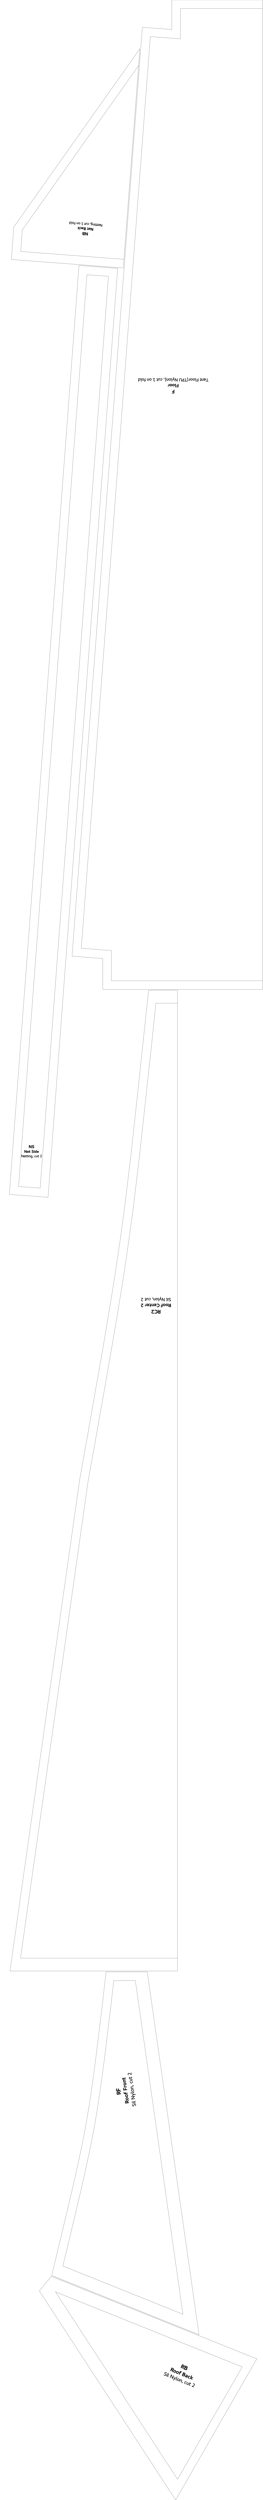 <?xml version="1.0" encoding="UTF-8" standalone="no"?>
<svg width="609.6mm" height="5786.17mm"
 viewBox="0 0 2304 21869"
 xmlns="http://www.w3.org/2000/svg" xmlns:xlink="http://www.w3.org/1999/xlink"  version="1.2" baseProfile="tiny">
<title>Valentina. Pattern layout</title>
<defs>
</defs>
<g fill="none" stroke="black" stroke-width="1" fill-rule="evenodd" stroke-linecap="square" stroke-linejoin="bevel" >

<g fill="none" stroke="#000000" stroke-opacity="1" stroke-width="1.512" stroke-linecap="round" stroke-linejoin="round" transform="matrix(1,0,0,1,0,0)"
font-family="Arial" font-size="10.667" font-weight="400" font-style="normal" 
>
</g>

<g fill="none" stroke="#000000" stroke-opacity="1" stroke-width="1.512" stroke-linecap="round" stroke-linejoin="round" transform="matrix(1,0,0,1,0,0)"
font-family="Arial" font-size="10.667" font-weight="400" font-style="normal" 
>
</g>

<g fill="none" stroke="#000000" stroke-opacity="1" stroke-width="1.512" stroke-linecap="round" stroke-linejoin="round" transform="matrix(1,0,0,1,0,0)"
font-family="Arial" font-size="10.667" font-weight="400" font-style="normal" 
>
</g>

<g fill="none" stroke="#000000" stroke-opacity="1" stroke-width="1" stroke-linecap="square" stroke-linejoin="bevel" transform="matrix(1,0,0,1,0,0)"
font-family="Arial" font-size="10.667" font-weight="400" font-style="normal" 
>
<path vector-effect="none" fill-rule="nonzero" d="M2299,8579 L976,8579 L976,8315 L712,8295 L1317,320 L1581,340 L1581,75 L2299,75 L2299,8579 M2299,0 L2299,8655 L900,8655 L900,8385 L631,8364 L1247,239 L1505,258 L1505,0 L2299,0"/>
</g>

<g fill="none" stroke="#000000" stroke-opacity="1" stroke-width="1.512" stroke-linecap="round" stroke-linejoin="round" transform="matrix(1,0,0,1,0,0)"
font-family="Arial" font-size="10.667" font-weight="400" font-style="normal" 
>
</g>

<g fill="none" stroke="#000000" stroke-opacity="1" stroke-width="1.512" stroke-linecap="round" stroke-linejoin="round" transform="matrix(1,0,0,1,0,0)"
font-family="Arial" font-size="10.667" font-weight="400" font-style="normal" 
>
</g>

<g fill="#000000" fill-opacity="1" stroke="#000000" stroke-opacity="1" stroke-width="1" stroke-linecap="square" stroke-linejoin="bevel" transform="matrix(1,0,0,1,0,0)"
font-family="Arial" font-size="10.667" font-weight="400" font-style="normal" 
>
<path vector-effect="none" fill-rule="evenodd" d="M1521,3435.48 L1506.7,3435.48 L1506.7,3440.45 L1526.42,3440.45 L1526.42,3410 L1521,3410 L1521,3421.58 L1508.47,3421.58 L1508.47,3426.55 L1521,3426.55 L1521,3435.48"/>
</g>

<g fill="none" stroke="#000000" stroke-opacity="1" stroke-width="1.512" stroke-linecap="round" stroke-linejoin="round" transform="matrix(1,0,0,1,0,0)"
font-family="Arial" font-size="10.667" font-weight="400" font-style="normal" 
>
</g>

<g fill="none" stroke="#000000" stroke-opacity="1" stroke-width="1.512" stroke-linecap="round" stroke-linejoin="round" transform="matrix(1,0,0,1,0,0)"
font-family="Arial" font-size="10.667" font-weight="400" font-style="normal" 
>
</g>

<g fill="#000000" fill-opacity="1" stroke="#000000" stroke-opacity="1" stroke-width="1" stroke-linecap="square" stroke-linejoin="bevel" transform="matrix(1,0,0,1,0,0)"
font-family="Arial" font-size="10.667" font-weight="400" font-style="normal" 
>
<path vector-effect="none" fill-rule="evenodd" d="M1557.78,3382.16 L1544.78,3382.16 L1544.78,3386.67 L1562.7,3386.67 L1562.7,3359 L1557.78,3359 L1557.78,3369.52 L1546.39,3369.52 L1546.39,3374.03 L1557.78,3374.03 L1557.78,3382.16 M1533.66,3362.36 C1535.55,3362.36 1535.91,3363.52 1535.91,3365.41 L1535.91,3387.72 L1540.83,3387.72 L1540.83,3364 C1540.83,3361.28 1539.98,3358.59 1535.91,3358.59 C1533.7,3358.59 1531.58,3359.56 1531.58,3359.56 L1532.38,3362.48 C1532.38,3362.48 1532.98,3362.36 1533.66,3362.36 M1519.98,3358.59 C1513.91,3358.59 1509.91,3362.67 1509.91,3368.72 C1509.91,3374.72 1513.83,3378.67 1519.91,3378.67 C1526.06,3378.67 1529.98,3374.75 1529.98,3368.64 C1529.98,3362.64 1526.06,3358.59 1519.98,3358.59 M1519.98,3374.88 C1516.66,3374.88 1514.83,3372.12 1514.83,3368.64 C1514.83,3365.12 1516.55,3362.44 1519.98,3362.44 C1523.27,3362.44 1525.06,3365.23 1525.06,3368.64 C1525.06,3372 1523.27,3374.88 1519.98,3374.88 M1496.98,3358.59 C1490.91,3358.59 1486.91,3362.67 1486.91,3368.72 C1486.91,3374.72 1490.83,3378.67 1496.91,3378.67 C1503.06,3378.67 1506.98,3374.75 1506.98,3368.64 C1506.98,3362.64 1503.06,3358.59 1496.98,3358.59 M1496.98,3374.88 C1493.66,3374.88 1491.83,3372.12 1491.83,3368.64 C1491.83,3365.12 1493.55,3362.44 1496.98,3362.44 C1500.27,3362.44 1502.06,3365.23 1502.06,3368.64 C1502.06,3372 1500.27,3374.88 1496.98,3374.88 M1482.86,3378.23 L1482.86,3359 L1478.06,3359 L1478.06,3373.8 C1477.06,3374.23 1475.98,3374.48 1474.86,3374.48 C1473.22,3374.48 1471.86,3374.12 1470.7,3373.44 L1470.47,3373.52 L1469.5,3377.92 C1470.62,3378.44 1471.83,3378.67 1473.06,3378.67 C1475.11,3378.67 1477.02,3378.11 1478.83,3377 L1479.42,3378.23 L1482.86,3378.23"/>
</g>

<g fill="none" stroke="#000000" stroke-opacity="1" stroke-width="1.512" stroke-linecap="round" stroke-linejoin="round" transform="matrix(1,0,0,1,0,0)"
font-family="Arial" font-size="10.667" font-weight="400" font-style="normal" 
>
</g>

<g fill="none" stroke="#000000" stroke-opacity="1" stroke-width="1.512" stroke-linecap="round" stroke-linejoin="round" transform="matrix(1,0,0,1,0,0)"
font-family="Arial" font-size="10.667" font-weight="400" font-style="normal" 
>
</g>

<g fill="#000000" fill-opacity="1" stroke="#000000" stroke-opacity="1" stroke-width="1" stroke-linecap="square" stroke-linejoin="bevel" transform="matrix(1,0,0,1,0,0)"
font-family="Arial" font-size="10.667" font-weight="400" font-style="normal" 
>
<path vector-effect="none" fill-rule="evenodd" d="M1825.12,3336.3 L1825.12,3333.52 L1816.34,3333.52 L1816.34,3310 L1813.19,3310 L1813.19,3333.52 L1804.38,3333.52 L1804.38,3336.3 L1825.12,3336.3 M1793.36,3328.77 C1798.78,3328.77 1801.67,3324.47 1801.67,3318.92 C1801.67,3312.97 1798.41,3309.62 1792.44,3309.62 C1790.47,3309.62 1788.5,3309.97 1786.52,3310.64 L1787.09,3312.92 C1788.5,3312.44 1790.02,3312.2 1791.56,3312.2 C1795.78,3312.2 1798.52,3314.52 1798.52,3318.28 L1785.95,3318.28 L1785.75,3318.7 L1785.75,3320.38 C1785.75,3325.5 1788.3,3328.77 1793.36,3328.77 M1788.91,3320.8 L1798.45,3320.8 C1798.06,3323.91 1796.44,3326.3 1793.02,3326.3 C1790.12,3326.3 1788.91,3323.75 1788.91,3320.8 M1769.56,3321.78 L1769.56,3310 L1766.42,3310 L1766.42,3322.53 C1766.42,3326.45 1768.5,3328.81 1772.42,3328.81 C1774.55,3328.81 1776.75,3328.2 1778.95,3326.98 L1779.64,3328.31 L1781.8,3328.31 L1781.8,3310 L1778.66,3310 L1778.66,3324.86 C1776.83,3325.73 1775.11,3326.14 1773.56,3326.14 C1770.56,3326.14 1769.56,3324.86 1769.56,3321.78 M1755.53,3309.62 C1754.23,3309.62 1752.95,3309.92 1751.55,3310.45 L1752.16,3312.66 C1752.69,3312.47 1753.52,3312.23 1754.62,3312.23 C1756.98,3312.23 1757.52,3313.5 1757.52,3315.92 L1757.52,3325.81 L1751.5,3325.81 L1751.5,3328.31 L1757.52,3328.31 L1757.52,3333.52 L1760.66,3333.36 L1760.66,3328.31 L1763.73,3328.31 L1763.73,3325.81 L1760.66,3325.81 L1760.66,3315.7 C1760.66,3311.83 1759.33,3309.62 1755.53,3309.62 M1734.11,3333.52 L1722.03,3333.52 L1722.03,3336.3 L1737.27,3336.3 L1737.27,3310 L1734.11,3310 L1734.11,3322.2 L1723.14,3322.2 L1723.14,3324.97 L1734.11,3324.97 L1734.11,3333.52 M1712.25,3312.47 C1714.61,3312.47 1714.69,3313.69 1714.69,3315.09 L1714.69,3337.28 L1717.84,3337.28 L1717.84,3313.98 C1717.84,3311.41 1716.25,3309.62 1713.78,3309.62 C1711.98,3309.62 1710.73,3310.16 1710.09,3310.53 L1710.73,3312.66 C1711.23,3312.55 1711.53,3312.47 1712.25,3312.47 M1698.78,3309.66 C1693.12,3309.66 1689.78,3313.61 1689.78,3319.27 C1689.78,3325.05 1692.89,3328.77 1698.64,3328.77 C1704.38,3328.77 1707.67,3324.97 1707.67,3319.19 C1707.67,3313.5 1704.48,3309.66 1698.78,3309.66 M1698.64,3326.27 C1694.91,3326.27 1692.94,3322.95 1692.94,3319.19 C1692.94,3315.36 1694.88,3312.17 1698.64,3312.17 C1702.52,3312.17 1704.52,3315.28 1704.52,3319.19 C1704.52,3323.03 1702.52,3326.27 1698.64,3326.27 M1676.78,3309.66 C1671.12,3309.66 1667.78,3313.61 1667.78,3319.27 C1667.78,3325.05 1670.89,3328.77 1676.64,3328.77 C1682.38,3328.77 1685.67,3324.97 1685.67,3319.19 C1685.67,3313.5 1682.48,3309.66 1676.78,3309.66 M1676.64,3326.27 C1672.91,3326.27 1670.94,3322.95 1670.94,3319.19 C1670.94,3315.36 1672.88,3312.17 1676.64,3312.17 C1680.52,3312.17 1682.52,3315.28 1682.52,3319.19 C1682.52,3323.03 1680.52,3326.27 1676.64,3326.27 M1654.78,3328.77 C1656.58,3328.77 1658.25,3328.16 1659.84,3326.95 L1660.52,3328.34 L1662.8,3328.34 L1662.8,3310 L1659.66,3310 L1659.66,3324.67 C1658.31,3325.58 1657.03,3326.03 1655.66,3326.03 C1654.67,3326.03 1653.77,3325.81 1652.92,3325.42 L1651.78,3328.23 C1652.7,3328.66 1653.42,3328.77 1654.78,3328.77 M1644.28,3319.88 C1644.28,3326.27 1641.92,3332 1639.23,3336.44 L1641.66,3337.73 C1644.58,3332.95 1647.44,3326.91 1647.44,3319.88 C1647.44,3312.73 1644.62,3306.39 1641.62,3301.45 L1639.23,3303.02 C1641.97,3307.45 1644.28,3313.42 1644.28,3319.88 M1637.12,3336.3 L1637.12,3333.52 L1628.34,3333.52 L1628.34,3310 L1625.19,3310 L1625.19,3333.52 L1616.38,3333.52 L1616.38,3336.3 L1637.12,3336.3 M1594.61,3328.42 C1594.61,3334.05 1598.09,3336.3 1603.91,3336.3 L1612.27,3336.3 L1612.27,3310 L1609.11,3310 L1609.11,3320.83 L1605.89,3320.83 C1599.39,3320.83 1594.61,3322.34 1594.61,3328.42 M1605.62,3323.61 L1609.11,3323.61 L1609.11,3333.52 L1605.62,3333.52 C1601.06,3333.52 1597.8,3332.91 1597.8,3328.62 C1597.8,3324.14 1601.09,3323.61 1605.62,3323.61 M1580.58,3309.62 C1573.48,3309.62 1570.47,3313.08 1570.47,3320.19 L1570.47,3336.3 L1573.62,3336.3 L1573.62,3319.39 C1573.62,3314.86 1575.91,3312.39 1580.58,3312.39 C1585.25,3312.39 1587.53,3314.78 1587.53,3319.39 L1587.53,3336.3 L1590.66,3336.3 L1590.66,3320.19 C1590.66,3313.08 1587.69,3309.62 1580.58,3309.62 M1554.27,3336.3 L1554.27,3310 L1551.11,3310 L1551.11,3332.11 L1536.75,3310 L1532.77,3310 L1532.77,3336.3 L1535.92,3336.3 L1535.92,3314.3 L1550.28,3336.3 L1554.27,3336.3 M1514,3328.31 L1519.62,3313.11 L1525.25,3328.31 L1528.55,3328.31 L1521.17,3309.05 L1524.67,3300.16 L1521.48,3300.16 L1511,3328.31 L1514,3328.31 M1501.25,3312.47 C1503.61,3312.47 1503.69,3313.69 1503.69,3315.09 L1503.69,3337.28 L1506.84,3337.28 L1506.84,3313.98 C1506.84,3311.41 1505.25,3309.62 1502.78,3309.62 C1500.98,3309.62 1499.73,3310.16 1499.09,3310.53 L1499.73,3312.66 C1500.23,3312.55 1500.53,3312.47 1501.25,3312.47 M1487.78,3309.66 C1482.12,3309.66 1478.78,3313.61 1478.78,3319.27 C1478.78,3325.05 1481.89,3328.77 1487.64,3328.77 C1493.38,3328.77 1496.67,3324.97 1496.67,3319.19 C1496.67,3313.5 1493.48,3309.66 1487.78,3309.66 M1487.64,3326.27 C1483.91,3326.27 1481.94,3322.95 1481.94,3319.19 C1481.94,3315.36 1483.88,3312.17 1487.64,3312.17 C1491.52,3312.17 1493.52,3315.28 1493.52,3319.19 C1493.52,3323.03 1491.52,3326.27 1487.64,3326.27 M1461.56,3321.78 L1461.56,3310 L1458.42,3310 L1458.42,3322.53 C1458.42,3326.45 1460.5,3328.81 1464.42,3328.81 C1466.55,3328.81 1468.75,3328.2 1470.95,3326.98 L1471.64,3328.31 L1473.8,3328.31 L1473.8,3310 L1470.66,3310 L1470.66,3324.86 C1468.83,3325.73 1467.11,3326.14 1465.56,3326.14 C1462.56,3326.14 1461.56,3324.86 1461.56,3321.78 M1446.81,3319.69 C1446.81,3326.67 1449.62,3332.95 1452.55,3337.73 L1455.02,3336.44 C1452.28,3331.95 1449.97,3326.19 1449.97,3319.69 C1449.97,3313.98 1451.72,3308.44 1455.02,3303.02 L1452.62,3301.45 C1449.66,3306.31 1446.81,3312.66 1446.81,3319.69 M1437.48,3314.17 C1438.86,3314.17 1439.8,3313.19 1439.8,3311.86 C1439.8,3310.77 1439.31,3310 1438.2,3309.62 C1438.7,3308.59 1439.34,3307.3 1440.22,3305.78 L1439,3304.98 C1437.33,3306.39 1435.09,3308.67 1435.09,3311.44 C1435.09,3313 1436,3314.17 1437.48,3314.17 M1411.7,3309.62 C1410.03,3309.62 1408.25,3309.97 1406.39,3310.69 L1407.11,3312.84 C1408.25,3312.44 1409.44,3312.2 1410.64,3312.2 C1415.17,3312.2 1417.52,3314.59 1417.52,3319.53 C1417.52,3323.83 1415.31,3326.14 1410.91,3326.14 C1409.5,3326.14 1408.25,3325.92 1407.11,3325.42 L1406.36,3327.75 C1407.91,3328.42 1409.5,3328.77 1411.06,3328.77 C1417.25,3328.77 1420.67,3324.78 1420.67,3318.97 C1420.67,3313.16 1417.48,3309.62 1411.7,3309.62 M1399.69,3316.72 L1399.69,3328.31 L1402.84,3328.31 L1402.84,3315.97 C1402.84,3312.09 1400.67,3309.62 1396.8,3309.62 C1394.83,3309.62 1392.7,3310.27 1390.34,3311.48 L1389.62,3310 L1387.45,3310 L1387.45,3328.31 L1390.61,3328.31 L1390.61,3313.64 C1392.47,3312.78 1394.14,3312.31 1395.66,3312.31 C1398.7,3312.31 1399.69,3313.64 1399.69,3316.72 M1375.53,3309.62 C1374.23,3309.62 1372.95,3309.92 1371.55,3310.45 L1372.16,3312.66 C1372.69,3312.47 1373.52,3312.23 1374.62,3312.23 C1376.98,3312.23 1377.52,3313.5 1377.52,3315.92 L1377.52,3325.81 L1371.5,3325.81 L1371.5,3328.31 L1377.52,3328.31 L1377.52,3333.52 L1380.66,3333.36 L1380.66,3328.31 L1383.73,3328.31 L1383.73,3325.81 L1380.66,3325.81 L1380.66,3315.7 C1380.66,3311.83 1379.33,3309.62 1375.53,3309.62 M1340.52,3312.78 L1346.86,3312.78 L1346.86,3336.3 L1350.47,3336.3 L1357.5,3332.95 L1356.55,3330.41 L1350.02,3333.52 L1350.02,3312.78 L1357.05,3312.78 L1357.05,3310 L1340.52,3310 L1340.52,3312.78 M1317.78,3309.66 C1312.12,3309.66 1308.78,3313.61 1308.78,3319.27 C1308.78,3325.05 1311.89,3328.77 1317.64,3328.77 C1323.38,3328.77 1326.67,3324.97 1326.67,3319.19 C1326.67,3313.5 1323.48,3309.66 1317.78,3309.66 M1317.64,3326.27 C1313.91,3326.27 1311.94,3322.95 1311.94,3319.19 C1311.94,3315.36 1313.88,3312.17 1317.64,3312.17 C1321.52,3312.17 1323.52,3315.28 1323.52,3319.19 C1323.52,3323.03 1321.52,3326.27 1317.64,3326.27 M1291.56,3321.78 L1291.56,3310 L1288.42,3310 L1288.42,3322.53 C1288.42,3326.45 1290.5,3328.81 1294.42,3328.81 C1296.55,3328.81 1298.75,3328.2 1300.95,3326.98 L1301.64,3328.31 L1303.8,3328.31 L1303.8,3310 L1300.66,3310 L1300.66,3324.86 C1298.83,3325.73 1297.11,3326.14 1295.56,3326.14 C1292.56,3326.14 1291.56,3324.86 1291.56,3321.78 M1265.83,3335.3 C1264.98,3335.3 1264.03,3335.11 1262.86,3334.77 L1262.36,3337.05 C1263.66,3337.44 1265.22,3337.73 1266.77,3337.73 C1270.69,3337.73 1272.89,3335.8 1272.89,3331.42 L1272.89,3328.31 L1275.55,3328.31 L1275.55,3325.92 L1272.89,3325.92 L1272.89,3310 L1269.73,3310 L1269.73,3325.92 L1263.7,3325.92 L1263.7,3328.31 L1269.73,3328.31 L1269.73,3331.31 C1269.73,3333.75 1268.59,3335.3 1265.83,3335.3 M1252.78,3309.66 C1247.12,3309.66 1243.78,3313.61 1243.78,3319.27 C1243.78,3325.05 1246.89,3328.77 1252.64,3328.77 C1258.38,3328.77 1261.67,3324.97 1261.67,3319.19 C1261.67,3313.5 1258.48,3309.66 1252.78,3309.66 M1252.64,3326.27 C1248.91,3326.27 1246.94,3322.95 1246.94,3319.19 C1246.94,3315.36 1248.88,3312.17 1252.64,3312.17 C1256.52,3312.17 1258.52,3315.28 1258.52,3319.19 C1258.52,3323.03 1256.52,3326.27 1252.64,3326.27 M1233.25,3312.47 C1235.61,3312.47 1235.69,3313.69 1235.69,3315.09 L1235.69,3337.28 L1238.84,3337.28 L1238.84,3313.98 C1238.84,3311.41 1237.25,3309.62 1234.78,3309.62 C1232.98,3309.62 1231.73,3310.16 1231.09,3310.53 L1231.73,3312.66 C1232.23,3312.55 1232.53,3312.47 1233.25,3312.47 M1220.09,3309.62 C1218.34,3309.62 1216.62,3310.16 1214.89,3311.3 L1214.36,3310 L1212.16,3310 L1212.16,3337.28 L1215.3,3337.28 L1215.3,3327.89 C1216.48,3328.47 1217.92,3328.77 1219.64,3328.77 C1225.25,3328.77 1228.67,3324.78 1228.67,3319.08 C1228.67,3313.45 1225.67,3309.62 1220.09,3309.62 M1219.44,3312.28 C1223.47,3312.28 1225.45,3315.17 1225.45,3319.27 C1225.45,3323.34 1223.52,3326.22 1219.41,3326.22 C1217.84,3326.22 1216.48,3325.95 1215.3,3325.47 L1215.3,3313.38 C1216.62,3312.66 1217.5,3312.28 1219.44,3312.28 "/>
</g>

<g fill="none" stroke="#000000" stroke-opacity="1" stroke-width="1.512" stroke-linecap="round" stroke-linejoin="round" transform="matrix(1,0,0,1,0,0)"
font-family="Arial" font-size="10.667" font-weight="400" font-style="normal" 
>
</g>

<g fill="none" stroke="#000000" stroke-opacity="1" stroke-width="1.512" stroke-linecap="round" stroke-linejoin="round" transform="matrix(1,0,0,1,0,0)"
font-family="Arial" font-size="10.667" font-weight="400" font-style="normal" 
>
</g>

<g fill="none" stroke="#000000" stroke-opacity="1" stroke-width="1" stroke-linecap="square" stroke-linejoin="bevel" transform="matrix(1,0,0,1,0,0)"
font-family="Arial" font-size="10.667" font-weight="400" font-style="normal" 
>
<path vector-effect="none" fill-rule="nonzero" d="M1554.5,17128.6 L179.495,17128.6 L772.495,12951.6 L839.495,12578.6 L922.495,12112.6 L969.495,11841.6 L1011.5,11598.6 L1048.5,11375.6 L1073.5,11219.6 L1089.5,11118.6 L1104.5,11018.6 L1118.5,10920.6 L1132.5,10822.6 L1145.5,10724.6 L1159.5,10624.6 L1172.5,10523.6 L1191.5,10366.6 L1218.5,10142.6 L1245.5,9896.56 L1275.5,9622.56 L1326.5,9152.56 L1365.5,8775.56 L1554.5,8775.56 L1554.5,17128.6 M1554.5,8662.56 L1554.5,17241.6 L87.495,17241.6 L698.495,12939.6 L765.495,12565.6 L847.495,12099.6 L895.495,11828.6 L936.495,11585.6 L973.495,11363.6 L998.495,11207.6 L1014.5,11106.6 L1029.5,11007.6 L1043.5,10909.6 L1057.5,10812.6 L1070.5,10714.6 L1084.5,10614.6 L1097.5,10513.6 L1116.5,10357.6 L1143.5,10133.6 L1170.5,9888.56 L1200.5,9614.56 L1250.5,9144.56 L1301.5,8662.56 L1554.5,8662.56"/>
</g>

<g fill="none" stroke="#000000" stroke-opacity="1" stroke-width="1.512" stroke-linecap="round" stroke-linejoin="round" transform="matrix(1,0,0,1,0,0)"
font-family="Arial" font-size="10.667" font-weight="400" font-style="normal" 
>
</g>

<g fill="none" stroke="#000000" stroke-opacity="1" stroke-width="1.512" stroke-linecap="round" stroke-linejoin="round" transform="matrix(1,0,0,1,0,0)"
font-family="Arial" font-size="10.667" font-weight="400" font-style="normal" 
>
</g>

<g fill="#000000" fill-opacity="1" stroke="#000000" stroke-opacity="1" stroke-width="1" stroke-linecap="square" stroke-linejoin="bevel" transform="matrix(1,0,0,1,0,0)"
font-family="Arial" font-size="10.667" font-weight="400" font-style="normal" 
>
<path vector-effect="none" fill-rule="evenodd" d="M1404.84,11458.6 L1399.31,11458.6 L1399.31,11470.7 L1394.28,11470.7 L1387.07,11458.6 L1380.73,11458.6 L1388.6,11471.6 C1383.96,11473 1381.62,11476.1 1381.62,11480.5 C1381.62,11486.6 1385.9,11489.7 1394.54,11489.7 L1404.84,11489.7 L1404.84,11458.6 M1387.29,11480.2 C1387.29,11476.1 1391.67,11475.7 1396.53,11475.7 L1399.31,11475.7 L1399.31,11484.6 L1395.12,11484.6 C1390.95,11484.6 1387.29,11484.1 1387.29,11480.2 M1379.2,11474.4 C1379.2,11464.6 1372.67,11458.1 1362.78,11458.1 C1359.93,11458.1 1356.7,11458.8 1353.14,11460.2 L1352.37,11460.5 L1354.18,11465.1 L1354.98,11464.7 C1357.64,11463.7 1359.93,11463.2 1361.78,11463.2 C1368.93,11463.2 1373.67,11467.4 1373.67,11474.4 C1373.67,11480.8 1369.25,11485.2 1362.59,11485.2 C1359.53,11485.2 1358.14,11485 1355.48,11484.1 L1354.62,11483.8 L1352.73,11488.2 L1353.68,11488.6 C1356.51,11489.7 1359.48,11490.3 1362.68,11490.3 C1372.4,11490.3 1379.2,11484.1 1379.2,11474.4 M1348.6,11487.1 L1346.28,11482.7 C1344.15,11484 1342.14,11485.2 1338.76,11485.2 C1335.29,11485.2 1333.21,11483.8 1333.21,11480.7 C1333.21,11477.5 1336.68,11473 1347.62,11462 L1347.62,11458.6 L1327.37,11458.6 L1327.37,11463.4 L1339.48,11463.4 C1329.93,11473.6 1327.68,11476.7 1327.68,11481 C1327.68,11486.6 1332.28,11490.3 1338.17,11490.3 C1343.07,11490.3 1345.56,11488.9 1348.6,11487.1 "/>
</g>

<g fill="none" stroke="#000000" stroke-opacity="1" stroke-width="1.512" stroke-linecap="round" stroke-linejoin="round" transform="matrix(1,0,0,1,0,0)"
font-family="Arial" font-size="10.667" font-weight="400" font-style="normal" 
>
</g>

<g fill="none" stroke="#000000" stroke-opacity="1" stroke-width="1.512" stroke-linecap="round" stroke-linejoin="round" transform="matrix(1,0,0,1,0,0)"
font-family="Arial" font-size="10.667" font-weight="400" font-style="normal" 
>
</g>

<g fill="#000000" fill-opacity="1" stroke="#000000" stroke-opacity="1" stroke-width="1" stroke-linecap="square" stroke-linejoin="bevel" transform="matrix(1,0,0,1,0,0)"
font-family="Arial" font-size="10.667" font-weight="400" font-style="normal" 
>
<path vector-effect="none" fill-rule="evenodd" d="M1496.62,11404.6 L1491.59,11404.6 L1491.59,11415.6 L1487,11415.6 L1480.43,11404.6 L1474.65,11404.6 L1481.82,11416.4 C1477.6,11417.8 1475.46,11420.5 1475.46,11424.5 C1475.46,11430.1 1479.37,11432.9 1487.23,11432.9 L1496.62,11432.9 L1496.62,11404.6 M1480.64,11424.3 C1480.64,11420.5 1484.6,11420.2 1489.04,11420.2 L1491.59,11420.2 L1491.59,11428.3 L1487.78,11428.3 C1483.95,11428.3 1480.64,11427.8 1480.64,11424.3 M1462.68,11404.2 C1456.45,11404.2 1452.35,11408.3 1452.35,11414.5 C1452.35,11420.7 1456.37,11424.7 1462.6,11424.7 C1468.92,11424.7 1472.93,11420.7 1472.93,11414.4 C1472.93,11408.3 1468.92,11404.2 1462.68,11404.2 M1462.68,11420.8 C1459.28,11420.8 1457.4,11418 1457.4,11414.4 C1457.4,11410.8 1459.17,11408.1 1462.68,11408.1 C1466.04,11408.1 1467.9,11410.9 1467.9,11414.4 C1467.9,11417.9 1466.04,11420.8 1462.68,11420.8 M1438.68,11404.2 C1432.45,11404.2 1428.35,11408.3 1428.35,11414.5 C1428.35,11420.7 1432.37,11424.7 1438.6,11424.7 C1444.92,11424.7 1448.93,11420.7 1448.93,11414.4 C1448.93,11408.3 1444.92,11404.2 1438.68,11404.2 M1438.68,11420.8 C1435.28,11420.8 1433.4,11418 1433.4,11414.4 C1433.4,11410.8 1435.17,11408.1 1438.68,11408.1 C1442.04,11408.1 1443.9,11410.9 1443.9,11414.4 C1443.9,11417.9 1442.04,11420.8 1438.68,11420.8 M1422.4,11426.9 L1422.4,11424.3 L1425.68,11424.3 L1425.68,11420.3 L1422.4,11420.3 L1422.4,11404.6 L1417.35,11404.6 L1417.35,11420.3 L1410.06,11420.3 L1410.06,11424.3 L1417.35,11424.3 L1417.35,11427.1 C1417.35,11428.9 1415.71,11430.5 1413.14,11430.5 C1411.93,11430.5 1410.64,11430.2 1410.06,11430.1 L1409.23,11429.9 L1408.5,11433.5 L1409.2,11433.7 C1411.6,11434.4 1413.25,11434.5 1414.32,11434.5 C1421.45,11434.5 1422.4,11429.1 1422.4,11426.9 M1396.85,11419 C1396.85,11410.1 1390.92,11404.2 1381.89,11404.2 C1379.31,11404.2 1376.35,11404.8 1373.12,11406.1 L1372.42,11406.4 L1374.06,11410.5 L1374.79,11410.2 C1377.21,11409.2 1379.31,11408.8 1381,11408.8 C1387.51,11408.8 1391.81,11412.6 1391.81,11419 C1391.81,11424.8 1387.79,11428.9 1381.73,11428.9 C1378.93,11428.9 1377.67,11428.7 1375.25,11427.8 L1374.46,11427.6 L1372.75,11431.6 L1373.6,11431.9 C1376.2,11433 1378.9,11433.5 1381.81,11433.5 C1390.67,11433.5 1396.85,11427.8 1396.85,11419 M1359.67,11424.7 C1365.29,11424.7 1368.93,11420.1 1368.93,11414.4 C1368.93,11408 1365,11404.2 1358.35,11404.2 C1355.9,11404.2 1353.56,11404.6 1351.31,11405.4 L1352.17,11408.7 C1353.85,11408.3 1355.7,11408.1 1357.7,11408.1 C1361.48,11408.1 1363.6,11409.7 1363.9,11412.8 L1350.32,11412.8 L1350.32,11414.7 C1350.32,11421.1 1353.48,11424.7 1359.67,11424.7 M1363.78,11416.2 C1363.65,11419 1362.09,11420.8 1359.59,11420.8 C1356.81,11420.8 1355.25,11419.4 1355.25,11416.2 L1363.78,11416.2 M1327.46,11415.9 C1327.46,11421.3 1329.1,11424.7 1334.71,11424.7 C1336.93,11424.7 1339.23,11424.2 1341.53,11423 L1342.26,11424.3 L1345.79,11424.3 L1345.79,11404.6 L1340.75,11404.6 L1340.75,11419.4 C1338.73,11420.1 1337.18,11420.5 1336.03,11420.5 C1333.57,11420.5 1332.51,11418.8 1332.51,11416.5 L1332.51,11404.6 L1327.46,11404.6 L1327.46,11415.9 M1307.65,11405.3 L1308.39,11408.7 C1309.12,11408.5 1310.64,11408.2 1312.03,11408.2 C1314.73,11408.2 1315.35,11409.5 1315.35,11411 L1315.35,11420.3 L1308.54,11420.3 L1308.54,11424.3 L1315.35,11424.3 L1315.35,11430.5 L1320.4,11430.5 L1320.4,11424.3 L1323.68,11424.3 L1323.68,11420.3 L1320.4,11420.3 L1320.4,11410.9 C1320.4,11407.4 1319.53,11404.2 1313.26,11404.2 C1311.37,11404.2 1309.04,11404.7 1307.65,11405.3 M1295.67,11424.7 C1301.29,11424.7 1304.93,11420.1 1304.93,11414.4 C1304.93,11408 1301,11404.2 1294.35,11404.2 C1291.9,11404.2 1289.56,11404.6 1287.31,11405.4 L1288.17,11408.7 C1289.85,11408.3 1291.7,11408.1 1293.7,11408.1 C1297.48,11408.1 1299.6,11409.7 1299.9,11412.8 L1286.32,11412.8 L1286.32,11414.7 C1286.32,11421.1 1289.48,11424.7 1295.67,11424.7 M1299.78,11416.2 C1299.65,11419 1298.09,11420.8 1295.59,11420.8 C1292.81,11420.8 1291.25,11419.4 1291.25,11416.2 L1299.78,11416.2 M1281.79,11424.3 L1281.79,11404.6 L1276.87,11404.6 L1276.87,11419.7 C1275.84,11420.2 1274.73,11420.4 1273.59,11420.4 C1271.9,11420.4 1270.51,11420.1 1269.32,11419.4 L1269.07,11419.4 L1268.09,11423.9 C1269.25,11424.5 1270.48,11424.7 1271.75,11424.7 C1273.84,11424.7 1275.81,11424.2 1277.65,11423 L1278.26,11424.3 L1281.79,11424.3 M1255.32,11430.6 L1253.18,11426.5 C1251.26,11427.8 1249.42,11428.9 1246.34,11428.9 C1243.18,11428.9 1241.31,11427.5 1241.31,11424.8 C1241.31,11421.8 1244.46,11417.8 1254.42,11407.7 L1254.42,11404.6 L1235.96,11404.6 L1235.96,11408.9 L1247,11408.9 C1238.31,11418.2 1236.26,11421.1 1236.26,11425 C1236.26,11430.1 1240.43,11433.5 1245.81,11433.5 C1250.28,11433.5 1252.53,11432.2 1255.32,11430.6 "/>
</g>

<g fill="none" stroke="#000000" stroke-opacity="1" stroke-width="1.512" stroke-linecap="round" stroke-linejoin="round" transform="matrix(1,0,0,1,0,0)"
font-family="Arial" font-size="10.667" font-weight="400" font-style="normal" 
>
</g>

<g fill="none" stroke="#000000" stroke-opacity="1" stroke-width="1.512" stroke-linecap="round" stroke-linejoin="round" transform="matrix(1,0,0,1,0,0)"
font-family="Arial" font-size="10.667" font-weight="400" font-style="normal" 
>
</g>

<g fill="#000000" fill-opacity="1" stroke="#000000" stroke-opacity="1" stroke-width="1" stroke-linecap="square" stroke-linejoin="bevel" transform="matrix(1,0,0,1,0,0)"
font-family="Arial" font-size="10.667" font-weight="400" font-style="normal" 
>
<path vector-effect="none" fill-rule="evenodd" d="M1486.79,11382.1 C1491.82,11382.1 1495.89,11379.7 1495.89,11374.6 C1495.89,11370.5 1492.65,11368.8 1488.54,11367.2 C1485.35,11365.9 1481.1,11364.9 1481.1,11361.7 C1481.1,11358.4 1484.53,11357 1488.25,11357 C1490.1,11357 1492.26,11357.5 1495.42,11358.7 L1496.54,11356 C1494.01,11354.9 1491.75,11354.2 1488.32,11354.2 C1483.01,11354.2 1477.87,11356.5 1477.87,11361.9 C1477.87,11367 1482.62,11368.2 1486.79,11369.9 C1489.25,11370.9 1492.65,11372.1 1492.65,11374.9 C1492.65,11377.7 1490.23,11379.2 1486.4,11379.2 C1484.6,11379.2 1482.31,11378.7 1480.64,11377.8 L1479.39,11380.2 C1481.6,11381.5 1484.34,11382.1 1486.79,11382.1 M1471.2,11376.4 C1470.04,11376.4 1469.1,11377.3 1469.1,11378.5 C1469.1,11379.7 1470.04,11380.6 1471.2,11380.6 C1472.37,11380.6 1473.31,11379.7 1473.31,11378.5 C1473.31,11377.3 1472.37,11376.4 1471.2,11376.4 M1472.76,11373.4 L1472.76,11354.6 L1469.65,11354.6 L1469.65,11373.4 L1472.76,11373.4 M1458.03,11357.1 C1460.45,11357.1 1460.53,11358.3 1460.53,11359.8 L1460.53,11382.6 L1463.76,11382.6 L1463.76,11358.7 C1463.76,11356 1462.12,11354.2 1459.59,11354.2 C1457.76,11354.2 1456.48,11354.7 1455.81,11355.1 L1456.48,11357.3 C1456.98,11357.2 1457.29,11357.1 1458.03,11357.1 M1441.18,11381.5 L1441.18,11354.6 L1437.95,11354.6 L1437.95,11377.3 L1423.2,11354.6 L1419.1,11354.6 L1419.1,11381.5 L1422.34,11381.5 L1422.34,11359 L1437.09,11381.5 L1441.18,11381.5 M1399.59,11373.4 L1405.35,11357.8 L1411.12,11373.4 L1414.53,11373.4 L1406.95,11353.6 L1410.54,11344.5 L1407.26,11344.5 L1396.5,11373.4 L1399.59,11373.4 M1387.03,11357.1 C1389.45,11357.1 1389.53,11358.3 1389.53,11359.8 L1389.53,11382.6 L1392.76,11382.6 L1392.76,11358.7 C1392.76,11356 1391.12,11354.2 1388.59,11354.2 C1386.76,11354.2 1385.48,11354.7 1384.81,11355.1 L1385.48,11357.3 C1385.98,11357.2 1386.29,11357.1 1387.03,11357.1 M1373.5,11354.2 C1367.68,11354.2 1364.26,11358.3 1364.26,11364.1 C1364.26,11370 1367.45,11373.8 1373.34,11373.8 C1379.23,11373.8 1382.62,11369.9 1382.62,11364 C1382.62,11358.2 1379.35,11354.2 1373.5,11354.2 M1373.34,11371.2 C1369.51,11371.2 1367.5,11367.9 1367.5,11364 C1367.5,11360.1 1369.48,11356.8 1373.34,11356.8 C1377.32,11356.8 1379.39,11360 1379.39,11364 C1379.39,11367.9 1377.32,11371.2 1373.34,11371.2 M1347.17,11366.7 L1347.17,11354.6 L1343.93,11354.6 L1343.93,11367.4 C1343.93,11371.4 1346.07,11373.9 1350.09,11373.9 C1352.28,11373.9 1354.54,11373.2 1356.81,11372 L1357.5,11373.4 L1359.73,11373.4 L1359.73,11354.6 L1356.5,11354.6 L1356.5,11369.8 C1354.62,11370.7 1352.85,11371.1 1351.26,11371.1 C1348.18,11371.1 1347.17,11369.8 1347.17,11366.7 M1336.35,11358.9 C1337.75,11358.9 1338.73,11357.8 1338.73,11356.5 C1338.73,11355.3 1338.21,11354.6 1337.09,11354.2 C1337.59,11353.1 1338.26,11351.8 1339.15,11350.2 L1337.9,11349.4 C1336.2,11350.9 1333.89,11353.2 1333.89,11356 C1333.89,11357.6 1334.82,11358.9 1336.35,11358.9 M1309.42,11354.2 C1307.7,11354.2 1305.87,11354.5 1303.96,11355.3 L1304.7,11357.5 C1305.87,11357.1 1307.07,11356.8 1308.32,11356.8 C1312.96,11356.8 1315.39,11359.3 1315.39,11364.4 C1315.39,11368.8 1313.12,11371.1 1308.6,11371.1 C1307.15,11371.1 1305.87,11370.9 1304.7,11370.4 L1303.92,11372.8 C1305.51,11373.5 1307.15,11373.8 1308.76,11373.8 C1315.12,11373.8 1318.62,11369.7 1318.62,11363.8 C1318.62,11357.8 1315.35,11354.2 1309.42,11354.2 M1296.53,11361.5 L1296.53,11373.4 L1299.76,11373.4 L1299.76,11360.7 C1299.76,11356.7 1297.54,11354.2 1293.56,11354.2 C1291.54,11354.2 1289.35,11354.8 1286.93,11356.1 L1286.2,11354.6 L1283.96,11354.6 L1283.96,11373.4 L1287.21,11373.4 L1287.21,11358.3 C1289.12,11357.4 1290.84,11356.9 1292.4,11356.9 C1295.51,11356.9 1296.53,11358.3 1296.53,11361.5 M1272.29,11354.2 C1270.96,11354.2 1269.64,11354.5 1268.2,11355 L1268.82,11357.3 C1269.37,11357.1 1270.23,11356.9 1271.35,11356.9 C1273.78,11356.9 1274.32,11358.2 1274.32,11360.6 L1274.32,11370.8 L1268.15,11370.8 L1268.15,11373.4 L1274.32,11373.4 L1274.32,11378.7 L1277.56,11378.5 L1277.56,11373.4 L1280.71,11373.4 L1280.71,11370.8 L1277.56,11370.8 L1277.56,11360.4 C1277.56,11356.4 1276.2,11354.2 1272.29,11354.2 M1253.42,11379.4 L1252.12,11377 C1250.5,11378.1 1248.7,11379.2 1245.89,11379.2 C1242.6,11379.2 1240.31,11377.6 1240.31,11374.3 C1240.31,11370.5 1243.35,11367.1 1252.79,11356.7 L1252.79,11354.6 L1236.79,11354.6 L1236.79,11357.4 L1248.26,11357.4 C1238.95,11367.9 1237.07,11370.6 1237.07,11374.3 C1237.07,11379 1240.62,11382.1 1245.39,11382.1 C1249.2,11382.1 1250.89,11381 1253.42,11379.4 "/>
</g>

<g fill="none" stroke="#000000" stroke-opacity="1" stroke-width="1.512" stroke-linecap="round" stroke-linejoin="round" transform="matrix(1,0,0,1,0,0)"
font-family="Arial" font-size="10.667" font-weight="400" font-style="normal" 
>
</g>

<g fill="none" stroke="#000000" stroke-opacity="1" stroke-width="1.512" stroke-linecap="round" stroke-linejoin="round" transform="matrix(1,0,0,1,0,0)"
font-family="Arial" font-size="10.667" font-weight="400" font-style="normal" 
>
</g>

<g fill="none" stroke="#000000" stroke-opacity="1" stroke-width="1" stroke-linecap="square" stroke-linejoin="bevel" transform="matrix(1,0,0,1,0,0)"
font-family="Arial" font-size="10.667" font-weight="400" font-style="normal" 
>
<path vector-effect="none" fill-rule="nonzero" d="M1085.56,2268.38 L181.157,2199.81 L195.445,2011.35 L1214.08,573.242 L1085.56,2268.38 M1225.19,426.663 L1079.82,2344.16 L99.629,2269.85 L121.25,1984.66 L1225.19,426.663"/>
</g>

<g fill="none" stroke="#000000" stroke-opacity="1" stroke-width="1.512" stroke-linecap="round" stroke-linejoin="round" transform="matrix(1,0,0,1,0,0)"
font-family="Arial" font-size="10.667" font-weight="400" font-style="normal" 
>
</g>

<g fill="none" stroke="#000000" stroke-opacity="1" stroke-width="1.512" stroke-linecap="round" stroke-linejoin="round" transform="matrix(1,0,0,1,0,0)"
font-family="Arial" font-size="10.667" font-weight="400" font-style="normal" 
>
</g>

<g fill="#000000" fill-opacity="1" stroke="#000000" stroke-opacity="1" stroke-width="1" stroke-linecap="square" stroke-linejoin="bevel" transform="matrix(1,0,0,1,0,0)"
font-family="Arial" font-size="10.667" font-weight="400" font-style="normal" 
>
<path vector-effect="none" fill-rule="evenodd" d="M767.859,2059.37 L769.795,2033.83 L765.261,2033.49 L763.818,2052.53 L752.968,2032.56 L747.437,2032.14 L745.501,2057.68 L750.035,2058.02 L751.47,2039.09 L762.406,2058.96 L767.859,2059.37 M722.778,2049.23 C722.442,2053.66 725.808,2056.18 731.167,2056.59 L739.939,2057.25 L741.875,2031.72 L733.727,2031.1 C729.411,2030.77 726.366,2031.25 724.562,2032.52 C722.757,2033.79 721.749,2035.32 721.603,2037.23 C721.338,2040.74 723.466,2043.45 726.409,2044.32 C724.096,2045.07 722.945,2047.02 722.778,2049.23 M732.325,2052.48 C729.147,2052.24 727.082,2051.56 727.256,2049.27 C727.44,2046.84 729.711,2046.45 732.765,2046.68 L736.161,2046.94 L735.722,2052.73 L732.325,2052.48 M733.407,2042.55 C729.465,2042.25 725.89,2041.46 726.12,2038.42 C726.382,2034.96 730.014,2035.02 733.955,2035.32 L737.025,2035.55 L736.477,2042.78 L733.407,2042.55"/>
</g>

<g fill="none" stroke="#000000" stroke-opacity="1" stroke-width="1.512" stroke-linecap="round" stroke-linejoin="round" transform="matrix(1,0,0,1,0,0)"
font-family="Arial" font-size="10.667" font-weight="400" font-style="normal" 
>
</g>

<g fill="none" stroke="#000000" stroke-opacity="1" stroke-width="1.512" stroke-linecap="round" stroke-linejoin="round" transform="matrix(1,0,0,1,0,0)"
font-family="Arial" font-size="10.667" font-weight="400" font-style="normal" 
>
</g>

<g fill="#000000" fill-opacity="1" stroke="#000000" stroke-opacity="1" stroke-width="1" stroke-linecap="square" stroke-linejoin="bevel" transform="matrix(1,0,0,1,0,0)"
font-family="Arial" font-size="10.667" font-weight="400" font-style="normal" 
>
<path vector-effect="none" fill-rule="evenodd" d="M814.899,2018.04 L816.626,1995.26 L812.575,1994.96 L811.288,2011.94 L801.622,1994.13 L796.683,1993.75 L794.956,2016.53 L799.007,2016.84 L800.288,1999.95 L810.038,2017.67 L814.899,2018.04 M784.082,2009.08 C788.601,2009.42 791.809,2005.97 792.156,2001.39 C792.544,1996.26 789.619,1992.89 784.291,1992.48 C782.312,1992.33 780.415,1992.55 778.545,1993.04 L779.042,1995.78 C780.406,1995.56 781.898,1995.51 783.519,1995.64 C786.541,1995.87 788.161,1997.24 788.208,1999.72 L777.317,1998.9 L777.199,2000.45 C776.808,2005.61 779.112,2008.7 784.082,2009.08 M787.902,2002.52 C787.622,2004.76 786.266,2006.11 784.256,2005.96 C782.013,2005.79 780.854,2004.54 781.046,2002 L787.902,2002.52 M763.486,1991.8 L763.867,1994.63 C764.47,1994.52 765.708,1994.32 766.83,1994.4 C768.996,1994.57 769.411,1995.7 769.319,1996.91 L768.753,2004.37 L763.285,2003.96 L763.045,2007.12 L768.514,2007.54 L768.137,2012.51 L772.188,2012.81 L772.565,2007.84 L775.198,2008.04 L775.437,2004.88 L772.804,2004.68 L773.378,1997.11 C773.59,1994.32 773.088,1991.63 768.056,1991.25 C766.545,1991.14 764.641,1991.45 763.486,1991.8 M733.773,2005.89 C733.473,2009.85 736.483,2012.1 741.251,2012.46 L749.088,2013.05 L750.815,1990.27 L743.539,1989.72 C739.691,1989.43 736.979,1989.85 735.373,1990.98 C733.766,1992.13 732.865,1993.47 732.736,1995.19 C732.498,1998.32 734.398,2000.75 737.02,2001.51 C734.948,2002.17 733.922,2003.93 733.773,2005.89 M742.297,2008.79 C739.461,2008.58 737.627,2007.97 737.782,2005.93 C737.946,2003.76 739.962,2003.41 742.689,2003.62 L745.712,2003.85 L745.319,2009.02 L742.297,2008.79 M743.266,1999.94 C739.745,1999.67 736.555,1998.96 736.76,1996.26 C736.995,1993.16 740.234,1993.22 743.755,1993.48 L746.482,1993.69 L745.993,2000.14 L743.266,1999.94 M716.203,1997.48 C715.855,2002.06 718.053,2004.07 722.992,2004.45 C724.379,2004.55 726.182,2004.33 728.402,2003.78 L727.989,2000.95 C726.466,2001.4 725.088,2001.6 723.842,2001.5 C720.851,2001.28 720.046,2000.53 720.258,1997.72 L723.526,1997.81 C727.234,1997.89 730.333,1996.7 730.6,1993.18 C730.829,1990.15 728.42,1988.25 725.257,1988.01 C723.387,1987.87 721.807,1988.25 720.473,1989.1 L720.106,1987.95 L716.943,1987.71 L716.203,1997.48 M720.723,1991.6 C721.62,1991.13 722.6,1990.82 724.049,1990.93 C725.497,1991.04 726.634,1991.75 726.527,1993.17 C726.435,1994.38 725.353,1995 723.274,1994.94 L720.47,1994.93 L720.723,1991.6 M709.331,1995.11 C709.096,1998.21 707.227,2000.12 704.002,1999.87 C702.055,1999.73 701.329,1999.37 699.729,1998.58 L698.407,2001.13 C700.285,2002.19 701.663,2002.83 704.42,2003.04 C709.531,2003.43 712.998,2000.48 713.382,1995.41 C713.756,1990.47 710.674,1986.9 705.672,1986.52 C703.008,1986.32 701.218,1986.78 699.432,1987.6 L700.357,1990.29 C702.058,1989.76 702.828,1989.52 704.776,1989.67 C707.876,1989.9 709.555,1992.15 709.331,1995.11 M690.239,2009.45 L694.274,2009.76 L696.066,1986.12 L692.03,1985.82 L690.239,2009.45 M684.271,2001.15 L691.039,1994.55 L685.113,1985.29 L680.408,1984.94 L686.319,1994.19 L679.566,2000.79 L684.271,2001.15"/>
</g>

<g fill="none" stroke="#000000" stroke-opacity="1" stroke-width="1.512" stroke-linecap="round" stroke-linejoin="round" transform="matrix(1,0,0,1,0,0)"
font-family="Arial" font-size="10.667" font-weight="400" font-style="normal" 
>
</g>

<g fill="none" stroke="#000000" stroke-opacity="1" stroke-width="1.512" stroke-linecap="round" stroke-linejoin="round" transform="matrix(1,0,0,1,0,0)"
font-family="Arial" font-size="10.667" font-weight="400" font-style="normal" 
>
</g>

<g fill="#000000" fill-opacity="1" stroke="#000000" stroke-opacity="1" stroke-width="1" stroke-linecap="square" stroke-linejoin="bevel" transform="matrix(1,0,0,1,0,0)"
font-family="Arial" font-size="10.667" font-weight="400" font-style="normal" 
>
<path vector-effect="none" fill-rule="evenodd" d="M893.982,1982.53 L895.604,1961.14 L893.049,1960.94 L891.684,1978.94 L881.363,1960.06 L878.107,1959.81 L876.485,1981.2 L879.056,1981.4 L880.413,1963.5 L890.741,1982.28 L893.982,1982.53 M865.888,1974.24 C870.312,1974.58 872.93,1971.26 873.272,1966.75 C873.64,1961.9 871.182,1958.97 866.337,1958.61 C864.716,1958.48 863.09,1958.64 861.443,1959.08 L861.77,1960.97 C862.938,1960.65 864.198,1960.56 865.46,1960.65 C868.888,1960.91 870.973,1962.97 870.74,1966.04 L860.504,1965.26 L860.324,1965.58 L860.22,1966.95 C859.903,1971.12 861.774,1973.93 865.888,1974.24 M862.764,1967.49 L870.523,1968.07 C870.02,1970.57 868.548,1972.42 865.76,1972.21 C863.407,1972.03 862.582,1969.88 862.764,1967.49 M852.081,1957.52 C851.021,1957.44 849.958,1957.61 848.772,1957.96 L849.135,1959.79 C849.583,1959.67 850.283,1959.53 851.171,1959.6 C853.087,1959.75 853.446,1960.81 853.296,1962.79 L852.686,1970.83 L847.794,1970.46 L847.64,1972.48 L852.532,1972.85 L852.211,1977.09 L854.791,1977.16 L855.103,1973.05 L857.596,1973.24 L857.75,1971.21 L855.257,1971.02 L855.88,1962.8 C856.12,1959.63 855.165,1957.76 852.081,1957.52 M841.112,1956.69 C840.053,1956.61 838.99,1956.78 837.804,1957.13 L838.167,1958.96 C838.615,1958.84 839.314,1958.7 840.202,1958.77 C842.119,1958.92 842.477,1959.98 842.327,1961.96 L841.718,1970 L836.825,1969.62 L836.672,1971.65 L841.564,1972.02 L841.243,1976.26 L843.823,1976.33 L844.135,1972.22 L846.628,1972.4 L846.781,1970.38 L844.288,1970.19 L844.912,1961.96 C845.152,1958.8 844.197,1956.93 841.112,1956.69 M832.703,1973.78 C831.768,1973.71 830.979,1974.4 830.909,1975.32 C830.838,1976.25 831.514,1977.06 832.449,1977.13 C833.368,1977.2 834.172,1976.51 834.243,1975.57 C834.313,1974.65 833.622,1973.85 832.703,1973.78 M834.117,1971.46 L835.246,1956.56 L832.769,1956.37 L831.639,1971.27 L834.117,1971.46 M817.552,1964.86 L818.279,1955.27 L815.708,1955.08 L814.934,1965.29 C814.693,1968.46 816.262,1970.51 819.44,1970.75 C821.17,1970.88 822.998,1970.53 824.865,1969.67 L825.345,1970.79 L827.105,1970.92 L828.235,1956.03 L825.664,1955.83 L824.747,1967.93 C823.213,1968.53 821.801,1968.75 820.524,1968.65 C818.093,1968.47 817.362,1967.37 817.552,1964.86 M806.876,1948.19 C807.764,1948.26 808.96,1948.6 810.4,1949.24 L811.206,1947.5 C810.137,1946.92 808.259,1946.27 806.685,1946.15 C801.855,1945.79 798.976,1948.22 798.609,1953.06 L797.425,1968.67 L799.248,1968.81 L799.571,1968.07 L800.29,1968.5 C801.373,1969.1 802.523,1969.44 803.753,1969.53 C808.303,1969.88 811.105,1966.61 811.45,1962.06 C811.779,1957.71 809.235,1954.28 805.09,1953.96 C803.766,1953.86 802.416,1954.1 801.055,1954.69 L801.086,1954.28 C801.409,1950.02 802.731,1947.88 806.876,1948.19 M808.822,1962.2 C808.572,1965.49 806.853,1967.71 803.597,1967.47 C802.459,1967.38 801.31,1967.04 800.164,1966.44 L800.912,1956.58 C801.89,1956.09 803.048,1955.89 804.357,1955.99 C807.598,1956.24 809.07,1958.93 808.822,1962.2 M792.189,1956.71 C793.295,1956.8 794.135,1956.06 794.217,1954.97 C794.285,1954.08 793.927,1953.43 793.062,1953.05 C793.53,1952.25 794.125,1951.23 794.935,1950.06 L793.987,1949.33 C792.545,1950.36 790.581,1952.09 790.411,1954.34 C790.314,1955.61 790.99,1956.62 792.189,1956.71 M771.811,1951.44 C770.455,1951.34 768.985,1951.51 767.429,1951.98 L767.872,1953.79 C768.833,1953.52 769.797,1953.4 770.795,1953.48 C774.472,1953.76 776.24,1955.85 775.935,1959.87 C775.671,1963.36 773.736,1965.11 770.153,1964.84 C769,1964.75 768.001,1964.48 767.096,1964.02 L766.345,1965.86 C767.566,1966.5 768.838,1966.88 770.116,1966.98 C775.148,1967.36 778.183,1964.33 778.542,1959.6 C778.9,1954.87 776.516,1951.8 771.811,1951.44 M761.464,1956.47 L760.749,1965.89 L763.32,1966.09 L764.08,1956.05 C764.32,1952.89 762.712,1950.75 759.565,1950.51 C757.944,1950.39 756.175,1950.79 754.184,1951.62 L753.699,1950.38 L751.922,1950.24 L750.793,1965.14 L753.364,1965.33 L754.268,1953.41 C755.833,1952.81 757.233,1952.54 758.463,1952.64 C760.941,1952.82 761.653,1953.97 761.464,1956.47 M742.395,1949.21 C741.336,1949.13 740.273,1949.3 739.087,1949.65 L739.45,1951.48 C739.898,1951.35 740.598,1951.22 741.486,1951.29 C743.402,1951.43 743.76,1952.49 743.61,1954.47 L743.001,1962.51 L738.109,1962.14 L737.955,1964.17 L742.847,1964.54 L742.526,1968.77 L745.106,1968.84 L745.418,1964.73 L747.911,1964.92 L748.064,1962.89 L745.572,1962.71 L746.195,1954.48 C746.435,1951.32 745.48,1949.44 742.395,1949.21 M714.281,1949.66 L719.453,1950.05 L718.003,1969.19 L720.932,1969.41 L726.855,1967.13 L726.249,1965 L720.729,1967.12 L722.008,1950.25 L727.726,1950.68 L727.898,1948.42 L714.452,1947.4 L714.281,1949.66 M696.088,1945.73 C691.492,1945.38 688.521,1948.4 688.173,1953 C687.816,1957.7 690.126,1960.92 694.785,1961.27 C699.459,1961.62 702.388,1958.74 702.745,1954.04 C703.096,1949.41 700.731,1946.08 696.088,1945.73 M694.94,1959.23 C691.917,1959 690.515,1956.2 690.748,1953.13 C690.984,1950.01 692.755,1947.53 695.809,1947.76 C698.972,1948 700.415,1950.66 700.174,1953.84 C699.937,1956.97 698.102,1959.47 694.94,1959.23 M673.965,1953.97 L674.691,1944.39 L672.12,1944.19 L671.347,1954.4 C671.106,1957.58 672.674,1959.62 675.852,1959.86 C677.582,1960 679.41,1959.65 681.278,1958.79 L681.757,1959.9 L683.518,1960.04 L684.647,1945.14 L682.076,1944.95 L681.159,1957.04 C679.625,1957.64 678.213,1957.87 676.936,1957.77 C674.505,1957.58 673.774,1956.48 673.965,1953.97 M651.66,1963.36 C650.99,1963.31 650.223,1963.09 649.293,1962.74 L648.748,1964.56 C649.768,1964.95 651.027,1965.3 652.289,1965.4 C655.467,1965.64 657.379,1964.18 657.649,1960.63 L657.841,1958.09 L660.007,1958.26 L660.155,1956.31 L657.989,1956.14 L658.97,1943.2 L656.415,1943 L655.434,1955.95 L650.51,1955.58 L650.363,1957.52 L655.286,1957.9 L655.101,1960.34 C654.951,1962.32 653.919,1963.53 651.66,1963.36 M642.243,1941.65 C637.647,1941.3 634.676,1944.32 634.327,1948.91 C633.97,1953.62 636.281,1956.83 640.939,1957.19 C645.614,1957.54 648.543,1954.66 648.9,1949.95 C649.25,1945.33 646.886,1942 642.243,1941.65 M641.094,1955.15 C638.072,1954.92 636.67,1952.11 636.903,1949.05 C637.139,1945.93 638.91,1943.45 641.964,1943.68 C645.126,1943.92 646.57,1946.58 646.329,1949.76 C646.091,1952.89 644.257,1955.39 641.094,1955.15 M626.131,1942.73 C628.047,1942.87 628.035,1943.86 627.948,1945.01 L626.578,1963.07 L629.149,1963.27 L630.587,1944.3 C630.746,1942.2 629.563,1940.65 627.553,1940.5 C626.089,1940.39 625.043,1940.75 624.489,1941.02 L624.888,1942.79 C625.3,1942.73 625.554,1942.68 626.131,1942.73 M615.572,1939.59 C614.154,1939.49 612.734,1939.82 611.231,1940.63 L610.89,1939.55 L609.098,1939.42 L607.415,1961.62 L609.97,1961.81 L610.549,1954.18 C611.48,1954.7 612.63,1955.04 614.017,1955.15 C618.597,1955.49 621.632,1952.46 621.984,1947.82 C622.33,1943.26 620.121,1939.94 615.572,1939.59 M614.893,1941.72 C618.165,1941.97 619.592,1944.44 619.339,1947.78 C619.087,1951.1 617.337,1953.31 614.002,1953.06 C612.725,1952.96 611.635,1952.66 610.699,1952.2 L611.444,1942.37 C612.58,1941.86 613.304,1941.6 614.893,1941.72 "/>
</g>

<g fill="none" stroke="#000000" stroke-opacity="1" stroke-width="1.512" stroke-linecap="round" stroke-linejoin="round" transform="matrix(1,0,0,1,0,0)"
font-family="Arial" font-size="10.667" font-weight="400" font-style="normal" 
>
</g>

<g fill="none" stroke="#000000" stroke-opacity="1" stroke-width="1.512" stroke-linecap="round" stroke-linejoin="round" transform="matrix(1,0,0,1,0,0)"
font-family="Arial" font-size="10.667" font-weight="400" font-style="normal" 
>
</g>

<g fill="none" stroke="#000000" stroke-opacity="1" stroke-width="1" stroke-linecap="square" stroke-linejoin="bevel" transform="matrix(1,0,0,1,0,0)"
font-family="Arial" font-size="10.667" font-weight="400" font-style="normal" 
>
<path vector-effect="none" fill-rule="nonzero" d="M761.766,2403.25 L949.778,2417.09 L351.762,10392.6 L162.75,10378.8 L761.766,2403.25 M81.81,10447.9 L691.695,2322.31 L1030.72,2348.02 L420.833,10473.6 L81.81,10447.9"/>
</g>

<g fill="none" stroke="#000000" stroke-opacity="1" stroke-width="1.512" stroke-linecap="round" stroke-linejoin="round" transform="matrix(1,0,0,1,0,0)"
font-family="Arial" font-size="10.667" font-weight="400" font-style="normal" 
>
</g>

<g fill="none" stroke="#000000" stroke-opacity="1" stroke-width="1.512" stroke-linecap="round" stroke-linejoin="round" transform="matrix(1,0,0,1,0,0)"
font-family="Arial" font-size="10.667" font-weight="400" font-style="normal" 
>
</g>

<g fill="#000000" fill-opacity="1" stroke="#000000" stroke-opacity="1" stroke-width="1" stroke-linecap="square" stroke-linejoin="bevel" transform="matrix(1,0,0,1,0,0)"
font-family="Arial" font-size="10.667" font-weight="400" font-style="normal" 
>
<path vector-effect="none" fill-rule="evenodd" d="M253.949,10017.8 L253.971,10042.7 L258.408,10042.7 L258.392,10024.1 L270.393,10042.7 L275.783,10042.7 L275.762,10017.8 L271.34,10017.8 L271.356,10036.2 L259.277,10017.8 L253.949,10017.8 M290.608,10021.3 C293.155,10021.3 294.843,10021.9 296.907,10022.7 L298.372,10018.8 L297.872,10018.6 C295.605,10017.8 293.621,10017.3 290.449,10017.3 C285.449,10017.3 281.06,10019.5 281.064,10024.3 C281.069,10029.4 285.07,10030.7 288.993,10031.9 C291.04,10032.5 294.791,10033.6 294.793,10035.6 C294.795,10038.1 291.765,10039 289.108,10039 C287.311,10039 285.045,10038.5 282.263,10037.4 L281.575,10037.1 L280.079,10041 L280.657,10041.3 C283.455,10042.3 285.299,10043 288.752,10043 C294.409,10043 299.219,10040.9 299.215,10035.6 C299.21,10030.7 295.147,10029.3 291.224,10028.1 C289.317,10027.5 285.503,10026.3 285.502,10024.5 C285.5,10022.2 288.015,10021.3 290.608,10021.3 "/>
</g>

<g fill="none" stroke="#000000" stroke-opacity="1" stroke-width="1.512" stroke-linecap="round" stroke-linejoin="round" transform="matrix(1,0,0,1,0,0)"
font-family="Arial" font-size="10.667" font-weight="400" font-style="normal" 
>
</g>

<g fill="none" stroke="#000000" stroke-opacity="1" stroke-width="1.512" stroke-linecap="round" stroke-linejoin="round" transform="matrix(1,0,0,1,0,0)"
font-family="Arial" font-size="10.667" font-weight="400" font-style="normal" 
>
</g>

<g fill="#000000" fill-opacity="1" stroke="#000000" stroke-opacity="1" stroke-width="1" stroke-linecap="square" stroke-linejoin="bevel" transform="matrix(1,0,0,1,0,0)"
font-family="Arial" font-size="10.667" font-weight="400" font-style="normal" 
>
<path vector-effect="none" fill-rule="evenodd" d="M214.206,10061.6 L214.226,10083.7 L218.163,10083.7 L218.149,10067.2 L228.819,10083.7 L233.616,10083.7 L233.597,10061.6 L229.659,10061.6 L229.674,10078 L218.941,10061.6 L214.206,10061.6 M244.431,10068 C240.04,10068 237.199,10071.6 237.203,10076 C237.208,10081 240.273,10084 245.46,10084 C247.382,10084 249.21,10083.7 250.959,10083.1 L250.285,10080.4 C248.973,10080.8 247.536,10080.9 245.973,10080.9 C243.036,10080.9 241.363,10079.7 241.142,10077.3 L251.736,10077.3 L251.734,10075.8 C251.73,10070.8 249.259,10068 244.431,10068 M241.233,10074.6 C241.325,10072.4 242.543,10071 244.496,10071 C246.668,10071 247.887,10072.1 247.889,10074.6 L241.233,10074.6 M266.147,10083.1 L265.566,10080.4 C264.988,10080.6 263.801,10080.9 262.723,10080.9 C260.598,10080.9 260.128,10079.8 260.127,10078.6 L260.121,10071.4 L265.434,10071.4 L265.431,10068.3 L260.118,10068.3 L260.114,10063.5 L256.177,10063.5 L256.181,10068.3 L253.618,10068.3 L253.621,10071.4 L256.184,10071.4 L256.19,10078.7 C256.192,10081.5 256.866,10084 261.757,10084 C263.226,10084 265.054,10083.6 266.147,10083.1 M286.787,10064.7 C289.068,10064.7 290.569,10065.2 292.398,10065.9 L293.707,10062.4 L293.254,10062.3 C291.237,10061.5 289.471,10061.1 286.659,10061.1 C282.206,10061.1 278.301,10063.1 278.305,10067.4 C278.309,10071.8 281.873,10073.1 285.358,10074.1 C287.186,10074.7 290.515,10075.6 290.517,10077.4 C290.519,10079.6 287.832,10080.4 285.457,10080.4 C283.863,10080.4 281.847,10079.9 279.378,10079 L278.768,10078.8 L277.427,10082.2 L277.943,10082.4 C280.444,10083.4 282.07,10084 285.148,10084 C290.163,10084 294.459,10082.1 294.454,10077.4 C294.451,10073 290.825,10071.8 287.339,10070.7 C285.636,10070.2 282.244,10069.1 282.243,10067.6 C282.241,10065.4 284.49,10064.7 286.787,10064.7 M300.039,10066.4 C301.289,10066.4 302.413,10065.3 302.412,10064 C302.41,10062.8 301.284,10061.7 300.034,10061.7 C298.784,10061.7 297.676,10062.8 297.677,10064.1 C297.678,10065.3 298.789,10066.4 300.039,10066.4 M298.118,10068.3 L298.132,10083.7 L301.976,10083.7 L301.962,10068.3 L298.118,10068.3 M305.203,10075.9 C305.207,10080.8 308.241,10084 313.179,10084 C314.585,10084 315.991,10083.6 317.365,10082.8 L317.616,10083.6 L320.444,10083.6 L320.424,10060.7 L316.518,10060.7 L316.525,10068.5 C315.556,10068.1 314.352,10067.9 312.837,10067.9 C308.259,10067.9 305.199,10071.1 305.203,10075.9 M313.848,10080.9 C310.708,10080.9 309.144,10079.3 309.141,10076.1 C309.138,10072.7 310.668,10070.9 313.746,10070.9 C314.793,10070.9 315.73,10071.1 316.527,10071.5 L316.535,10080.2 C315.739,10080.7 314.833,10080.9 313.848,10080.9 M331.431,10067.9 C327.04,10067.9 324.199,10071.5 324.203,10075.9 C324.208,10080.9 327.273,10083.9 332.46,10083.9 C334.382,10083.9 336.21,10083.6 337.959,10083 L337.285,10080.4 C335.973,10080.7 334.536,10080.8 332.973,10080.9 C330.036,10080.9 328.363,10079.6 328.142,10077.2 L338.736,10077.2 L338.734,10075.7 C338.73,10070.7 336.259,10067.9 331.431,10067.9 M328.233,10074.5 C328.325,10072.3 329.543,10070.9 331.496,10070.9 C333.668,10070.9 334.887,10072.1 334.889,10074.5 L328.233,10074.5"/>
</g>

<g fill="none" stroke="#000000" stroke-opacity="1" stroke-width="1.512" stroke-linecap="round" stroke-linejoin="round" transform="matrix(1,0,0,1,0,0)"
font-family="Arial" font-size="10.667" font-weight="400" font-style="normal" 
>
</g>

<g fill="none" stroke="#000000" stroke-opacity="1" stroke-width="1.512" stroke-linecap="round" stroke-linejoin="round" transform="matrix(1,0,0,1,0,0)"
font-family="Arial" font-size="10.667" font-weight="400" font-style="normal" 
>
</g>

<g fill="#000000" fill-opacity="1" stroke="#000000" stroke-opacity="1" stroke-width="1" stroke-linecap="square" stroke-linejoin="bevel" transform="matrix(1,0,0,1,0,0)"
font-family="Arial" font-size="10.667" font-weight="400" font-style="normal" 
>
<path vector-effect="none" fill-rule="evenodd" d="M188.054,10102 L188.072,10122.8 L190.572,10122.8 L190.557,10105.3 L201.9,10122.7 L205.057,10122.7 L205.038,10102 L202.554,10102 L202.569,10119.4 L191.21,10102 L188.054,10102 M215.528,10107.9 C211.231,10107.9 208.953,10111.3 208.957,10115.7 C208.961,10120.4 211.541,10123 216.26,10123 C217.822,10123 219.369,10122.8 220.931,10122.2 L220.476,10120.4 C219.367,10120.8 218.18,10121 216.946,10121 C213.618,10121 211.46,10119.2 211.457,10116.2 L221.379,10116.2 L221.535,10115.9 L221.534,10114.5 C221.53,10110.5 219.512,10107.9 215.528,10107.9 M219.034,10114.2 L211.502,10114.2 C211.813,10111.8 213.092,10109.9 215.795,10109.9 C218.077,10109.9 219.031,10111.9 219.034,10114.2 M229.604,10123 C230.619,10123 231.65,10122.8 232.759,10122.4 L232.274,10120.6 C231.852,10120.8 231.196,10121 230.321,10121 C228.461,10121 228.039,10120 228.037,10118 L228.03,10110.2 L232.78,10110.2 L232.778,10108.3 L228.028,10108.3 L228.025,10104.2 L225.54,10104.3 L225.544,10108.3 L223.106,10108.3 L223.108,10110.2 L225.546,10110.2 L225.553,10118.2 C225.555,10121.3 226.604,10123 229.604,10123 M240.604,10123 C241.619,10123 242.65,10122.8 243.759,10122.4 L243.274,10120.6 C242.852,10120.8 242.196,10120.9 241.321,10120.9 C239.461,10120.9 239.039,10119.9 239.037,10118 L239.03,10110.2 L243.78,10110.2 L243.778,10108.3 L239.028,10108.3 L239.025,10104.2 L236.54,10104.3 L236.544,10108.3 L234.106,10108.3 L234.108,10110.2 L236.546,10110.2 L236.553,10118.2 C236.555,10121.3 237.604,10123 240.604,10123 M247.808,10105.9 C248.714,10105.9 249.432,10105.2 249.431,10104.3 C249.43,10103.4 248.711,10102.7 247.805,10102.7 C246.914,10102.7 246.196,10103.4 246.197,10104.3 C246.198,10105.2 246.917,10105.9 247.808,10105.9 M246.606,10108.3 L246.619,10122.7 L249.025,10122.7 L249.013,10108.3 L246.606,10108.3 M263.314,10113.4 L263.322,10122.7 L265.807,10122.7 L265.798,10112.8 C265.795,10109.7 264.137,10107.8 261.059,10107.9 C259.372,10107.9 257.638,10108.3 255.889,10109.3 L255.356,10108.2 L253.638,10108.2 L253.65,10122.7 L256.15,10122.7 L256.14,10111 C257.577,10110.3 258.92,10109.9 260.155,10109.9 C262.53,10109.9 263.312,10111 263.314,10113.4 M274.406,10128.7 C273.531,10128.7 272.359,10128.5 270.921,10127.9 L270.266,10129.7 C271.344,10130.2 273.204,10130.6 274.735,10130.6 C279.407,10130.6 282.014,10128.1 282.01,10123.4 L281.997,10108.2 L280.231,10108.2 L279.966,10109 L279.247,10108.6 C278.169,10108.1 277.028,10107.9 275.825,10107.9 C271.419,10107.9 268.953,10111.2 268.957,10115.6 C268.96,10119.9 271.666,10123 275.682,10123 C276.979,10123 278.26,10122.6 279.525,10122 L279.525,10122.4 C279.529,10126.5 278.421,10128.7 274.406,10128.7 M271.472,10115.3 C271.469,10112.1 272.967,10109.8 276.123,10109.8 C277.233,10109.8 278.374,10110.1 279.515,10110.6 L279.523,10120.2 C278.617,10120.7 277.508,10121 276.258,10121 C273.102,10121 271.475,10118.5 271.472,10115.3 M288.476,10119.4 C287.397,10119.4 286.648,10120.2 286.649,10121.2 C286.65,10122.1 287.041,10122.7 287.916,10123 C287.526,10123.8 287.012,10124.8 286.325,10126 L287.294,10126.6 C288.606,10125.5 290.37,10123.7 290.368,10121.5 C290.367,10120.3 289.647,10119.4 288.476,10119.4 M309.041,10122.9 C310.369,10122.9 311.775,10122.7 313.244,10122.1 L312.68,10120.4 C311.774,10120.7 310.836,10120.9 309.883,10120.9 C306.321,10120.9 304.46,10119 304.456,10115.1 C304.453,10111.7 306.186,10109.9 309.67,10109.9 C310.78,10109.9 311.764,10110.1 312.671,10110.5 L313.263,10108.6 C312.028,10108.1 310.778,10107.8 309.544,10107.8 C304.653,10107.8 301.953,10111 301.957,10115.6 C301.961,10120.2 304.479,10123 309.041,10122.9 M319.114,10117.3 L319.106,10108.2 L316.606,10108.2 L316.615,10117.9 C316.618,10121 318.338,10122.9 321.401,10122.9 C322.947,10122.9 324.635,10122.4 326.493,10121.5 L327.072,10122.6 L328.775,10122.6 L328.763,10108.2 L326.278,10108.2 L326.288,10119.8 C324.82,10120.5 323.492,10120.8 322.289,10120.8 C319.899,10120.8 319.117,10119.8 319.114,10117.3 M337.604,10122.9 C338.619,10122.9 339.65,10122.7 340.759,10122.3 L340.273,10120.5 C339.852,10120.7 339.196,10120.9 338.321,10120.9 C336.461,10120.9 336.039,10119.9 336.037,10117.9 L336.03,10110.1 L340.78,10110.1 L340.778,10108.2 L336.028,10108.2 L336.025,10104.1 L333.54,10104.2 L333.544,10108.2 L331.106,10108.2 L331.108,10110.1 L333.546,10110.1 L333.553,10118.1 C333.555,10121.2 334.604,10122.9 337.604,10122.9 M351.884,10103.5 L352.87,10105.4 C354.134,10104.5 355.509,10103.6 357.665,10103.6 C360.181,10103.6 361.963,10104.9 361.965,10107.4 C361.968,10110.3 359.626,10113 352.368,10121 L352.369,10122.6 L364.682,10122.6 L364.68,10120.4 L355.852,10120.4 C363.016,10112.4 364.452,10110.2 364.45,10107.4 C364.446,10103.8 361.71,10101.4 358.054,10101.4 C355.116,10101.4 353.82,10102.2 351.884,10103.5 "/>
</g>

<g fill="none" stroke="#000000" stroke-opacity="1" stroke-width="1.512" stroke-linecap="round" stroke-linejoin="round" transform="matrix(1,0,0,1,0,0)"
font-family="Arial" font-size="10.667" font-weight="400" font-style="normal" 
>
</g>

<g fill="none" stroke="#000000" stroke-opacity="1" stroke-width="1.512" stroke-linecap="round" stroke-linejoin="round" transform="matrix(1,0,0,1,0,0)"
font-family="Arial" font-size="10.667" font-weight="400" font-style="normal" 
>
</g>

<g fill="none" stroke="#000000" stroke-opacity="1" stroke-width="1" stroke-linecap="square" stroke-linejoin="bevel" transform="matrix(1,0,0,1,0,0)"
font-family="Arial" font-size="10.667" font-weight="400" font-style="normal" 
>
<path vector-effect="none" fill-rule="nonzero" d="M1602.75,20244 L550.435,19821.6 L604.599,19599.7 L670.219,19323.6 L708.685,19161.6 L741.495,19016.5 L770.062,18884.1 L790.144,18791.3 L801.741,18731.1 L813.479,18671.8 L824.227,18612.7 L835.116,18554.6 L844.874,18495.6 L854.491,18435.6 L863.966,18374.7 L877.825,18280.8 L897.059,18146.7 L916.292,17998.5 L936.232,17834 L970.598,17551.3 L996.902,17325.3 L1185.7,17324.6 L1602.75,20244 M1290.07,17249.1 L1743.47,20422.9 L453.278,19905.2 L530.353,19582 L596.962,19305.8 L634.581,19144.9 L667.532,19000.8 L696.099,18868.4 L716.181,18775.6 L727.919,18716.4 L739.657,18657.1 L750.546,18599 L760.446,18541 L770.345,18483 L780.103,18424 L789.578,18363.1 L803.579,18270.2 L821.822,18136.3 L841.197,17989 L861.279,17825.6 L895.644,17542.9 L929.444,17249.1 L1290.07,17249.1"/>
</g>

<g fill="none" stroke="#000000" stroke-opacity="1" stroke-width="1.512" stroke-linecap="round" stroke-linejoin="round" transform="matrix(1,0,0,1,0,0)"
font-family="Arial" font-size="10.667" font-weight="400" font-style="normal" 
>
</g>

<g fill="none" stroke="#000000" stroke-opacity="1" stroke-width="1.512" stroke-linecap="round" stroke-linejoin="round" transform="matrix(1,0,0,1,0,0)"
font-family="Arial" font-size="10.667" font-weight="400" font-style="normal" 
>
</g>

<g fill="#000000" fill-opacity="1" stroke="#000000" stroke-opacity="1" stroke-width="1" stroke-linecap="square" stroke-linejoin="bevel" transform="matrix(1,0,0,1,0,0)"
font-family="Arial" font-size="10.667" font-weight="400" font-style="normal" 
>
<path vector-effect="none" fill-rule="evenodd" d="M1058.84,18317.6 L1057.97,18311.5 L1044.66,18313.4 L1043.87,18307.8 L1056.05,18298 L1055.05,18291 L1041.98,18301.7 C1039.63,18296.9 1035.94,18294.8 1031.1,18295.5 C1024.31,18296.4 1021.61,18301.6 1022.96,18311.1 L1024.58,18322.5 L1058.84,18317.6 M1032.24,18301.7 C1036.83,18301 1037.87,18305.7 1038.63,18311.1 L1039.07,18314.2 L1029.31,18315.6 L1028.66,18311 C1028,18306.4 1028.01,18302.3 1032.24,18301.7 M1025.07,18285.9 L1022.77,18269.8 L1017.17,18270.6 L1020.34,18292.8 L1054.6,18287.9 L1053.73,18281.8 L1040.71,18283.6 L1038.69,18269.5 L1033.11,18270.3 L1035.12,18284.4 L1025.07,18285.9"/>
</g>

<g fill="none" stroke="#000000" stroke-opacity="1" stroke-width="1.512" stroke-linecap="round" stroke-linejoin="round" transform="matrix(1,0,0,1,0,0)"
font-family="Arial" font-size="10.667" font-weight="400" font-style="normal" 
>
</g>

<g fill="none" stroke="#000000" stroke-opacity="1" stroke-width="1.512" stroke-linecap="round" stroke-linejoin="round" transform="matrix(1,0,0,1,0,0)"
font-family="Arial" font-size="10.667" font-weight="400" font-style="normal" 
>
</g>

<g fill="#000000" fill-opacity="1" stroke="#000000" stroke-opacity="1" stroke-width="1" stroke-linecap="square" stroke-linejoin="bevel" transform="matrix(1,0,0,1,0,0)"
font-family="Arial" font-size="10.667" font-weight="400" font-style="normal" 
>
<path vector-effect="none" fill-rule="evenodd" d="M1129.52,18395.1 L1128.72,18389.5 L1116.47,18391.3 L1115.74,18386.2 L1126.95,18377.1 L1126.04,18370.7 L1114.01,18380.6 C1111.84,18376.1 1108.46,18374.2 1103.99,18374.8 C1097.75,18375.7 1095.28,18380.4 1096.53,18389.2 L1098.02,18399.6 L1129.52,18395.1 M1105.04,18380.5 C1109.28,18379.9 1110.22,18384.3 1110.92,18389.2 L1111.32,18392 L1102.35,18393.3 L1101.75,18389.1 C1101.14,18384.8 1101.17,18381.1 1105.04,18380.5 M1124.59,18357.4 C1123.6,18350.5 1118.31,18346.6 1111.45,18347.6 C1104.61,18348.6 1100.73,18353.7 1101.72,18360.6 C1102.72,18367.6 1107.83,18371.4 1114.79,18370.4 C1121.63,18369.4 1125.58,18364.3 1124.59,18357.4 M1106.06,18360.1 C1105.52,18356.3 1108.36,18353.7 1112.32,18353.2 C1116.35,18352.6 1119.67,18354.1 1120.23,18358 C1120.77,18361.8 1117.87,18364.3 1113.99,18364.8 C1110.17,18365.4 1106.6,18363.8 1106.06,18360.1 M1120.78,18330.7 C1119.79,18323.8 1114.5,18319.9 1107.63,18320.8 C1100.79,18321.8 1096.91,18326.9 1097.9,18333.9 C1098.9,18340.9 1104.01,18344.7 1110.97,18343.7 C1117.81,18342.7 1121.77,18337.6 1120.78,18330.7 M1102.25,18333.3 C1101.71,18329.6 1104.55,18327 1108.51,18326.4 C1112.53,18325.9 1115.86,18327.4 1116.41,18331.3 C1116.95,18335 1114.05,18337.5 1110.17,18338.1 C1106.35,18338.6 1102.78,18337.1 1102.25,18333.3 M1092.91,18316.1 L1095.83,18315.7 L1096.35,18319.3 L1100.71,18318.7 L1100.19,18315.1 L1117.73,18312.6 L1116.93,18307 L1099.39,18309.5 L1098.23,18301.4 L1093.87,18302 L1095.03,18310.1 L1091.94,18310.5 C1089.83,18310.8 1087.84,18309.3 1087.43,18306.4 C1087.24,18305.1 1087.36,18303.6 1087.41,18302.9 L1087.49,18302 L1083.41,18301.7 L1083.31,18302.5 C1082.87,18305.3 1083.04,18307.2 1083.21,18308.4 C1084.34,18316.3 1090.49,18316.5 1092.91,18316.1 M1086.09,18279.4 L1083.97,18264.6 L1078.84,18265.4 L1081.75,18285.8 L1113.26,18281.3 L1112.46,18275.7 L1100.49,18277.4 L1098.63,18264.4 L1093.48,18265.1 L1095.34,18278.1 L1086.09,18279.4 M1087.85,18259.8 L1109.75,18256.7 L1108.97,18251.2 L1092.13,18253.6 C1091.45,18252.6 1091.01,18251.4 1090.83,18250.1 C1090.57,18248.2 1090.75,18246.6 1091.33,18245.2 L1091.2,18245 L1086.03,18244.6 C1085.63,18245.9 1085.54,18247.3 1085.74,18248.7 C1086.07,18251.1 1087.04,18253.2 1088.6,18255 L1087.29,18255.9 L1087.85,18259.8 M1106.21,18228.7 C1105.22,18221.8 1099.93,18217.9 1093.06,18218.9 C1086.23,18219.9 1082.35,18225 1083.33,18231.9 C1084.34,18238.9 1089.44,18242.7 1096.41,18241.7 C1103.24,18240.8 1107.2,18235.6 1106.21,18228.7 M1087.68,18231.4 C1087.14,18227.6 1089.98,18225 1093.94,18224.5 C1097.96,18223.9 1101.29,18225.4 1101.85,18229.3 C1102.38,18233.1 1099.49,18235.6 1095.61,18236.1 C1091.78,18236.7 1088.21,18235.1 1087.68,18231.4 M1087.86,18193.6 C1081.9,18194.5 1078.33,18196.8 1079.22,18203.1 C1079.57,18205.5 1080.58,18208 1082.21,18210.3 L1080.92,18211.4 L1081.49,18215.3 L1103.39,18212.2 L1102.59,18206.6 L1086.1,18208.9 C1084.96,18206.8 1084.31,18205.1 1084.13,18203.9 C1083.74,18201.1 1085.43,18199.7 1087.98,18199.3 L1101.28,18197.4 L1100.48,18191.8 L1087.86,18193.6 M1096.69,18170.8 L1092.94,18172.2 C1093.28,18173 1093.93,18174.6 1094.16,18176.2 C1094.58,18179.2 1093.18,18180.1 1091.5,18180.3 L1081.15,18181.8 L1080.07,18174.2 L1075.71,18174.8 L1076.79,18182.4 L1069.9,18183.4 L1070.7,18189 L1077.59,18188 L1078.11,18191.6 L1082.47,18191 L1081.95,18187.4 L1092.44,18185.9 C1096.3,18185.3 1099.8,18183.9 1098.81,18176.9 C1098.51,18174.8 1097.5,18172.3 1096.69,18170.8 "/>
</g>

<g fill="none" stroke="#000000" stroke-opacity="1" stroke-width="1.512" stroke-linecap="round" stroke-linejoin="round" transform="matrix(1,0,0,1,0,0)"
font-family="Arial" font-size="10.667" font-weight="400" font-style="normal" 
>
</g>

<g fill="none" stroke="#000000" stroke-opacity="1" stroke-width="1.512" stroke-linecap="round" stroke-linejoin="round" transform="matrix(1,0,0,1,0,0)"
font-family="Arial" font-size="10.667" font-weight="400" font-style="normal" 
>
</g>

<g fill="#000000" fill-opacity="1" stroke="#000000" stroke-opacity="1" stroke-width="1" stroke-linecap="square" stroke-linejoin="bevel" transform="matrix(1,0,0,1,0,0)"
font-family="Arial" font-size="10.667" font-weight="400" font-style="normal" 
>
<path vector-effect="none" fill-rule="evenodd" d="M1158.6,18415.2 C1159.4,18420.8 1162.66,18425 1168.45,18424.2 C1173.02,18423.5 1174.34,18419.7 1175.51,18414.8 C1176.43,18411 1176.93,18406.1 1180.47,18405.6 C1184.17,18405.1 1186.25,18408.7 1186.84,18412.8 C1187.14,18414.9 1186.95,18417.4 1186.07,18421.1 L1189.29,18422 C1190.11,18418.9 1190.57,18416.3 1190.02,18412.5 C1189.18,18406.6 1185.7,18401.2 1179.74,18402 C1174.03,18402.8 1173.43,18408.4 1172.18,18413.3 C1171.44,18416.2 1170.68,18420.2 1167.54,18420.6 C1164.4,18421.1 1162.32,18418.6 1161.71,18414.3 C1161.42,18412.3 1161.62,18409.7 1162.39,18407.7 L1159.5,18406.7 C1158.37,18409.3 1158.21,18412.5 1158.6,18415.2 M1162.46,18396.9 C1162.27,18395.6 1161.07,18394.7 1159.77,18394.8 C1158.46,18395 1157.57,18396.2 1157.76,18397.5 C1157.95,18398.8 1159.13,18399.7 1160.44,18399.5 C1161.74,18399.4 1162.65,18398.2 1162.46,18396.9 M1166.1,18398.1 L1187.1,18395.1 L1186.61,18391.6 L1165.6,18394.6 L1166.1,18398.1 M1181.94,18379.2 C1182.33,18381.9 1180.95,18382.2 1179.34,18382.4 L1153.9,18386.1 L1154.41,18389.7 L1181.11,18385.9 C1184.08,18385.4 1185.86,18383.3 1185.45,18380.5 C1185.16,18378.4 1184.35,18377.1 1183.81,18376.4 L1181.48,18377.5 C1181.68,18378.1 1181.82,18378.4 1181.94,18379.2 M1151.91,18364.1 L1182.06,18359.8 L1181.54,18356.2 L1156.19,18359.8 L1179.19,18339.7 L1178.54,18335.2 L1148.39,18339.5 L1148.91,18343.1 L1174.13,18339.5 L1151.26,18359.5 L1151.91,18364.1 M1154.52,18317.1 L1172.87,18321 L1156.36,18330 L1156.9,18333.8 L1177.78,18322.1 L1188.55,18324.7 L1188.03,18321 L1154.03,18313.6 L1154.52,18317.1 M1170.63,18300 C1171.01,18302.7 1169.64,18303 1168.03,18303.2 L1142.58,18306.9 L1143.1,18310.5 L1169.8,18306.7 C1172.77,18306.3 1174.55,18304.1 1174.14,18301.3 C1173.85,18299.2 1173.04,18297.9 1172.5,18297.2 L1170.16,18298.3 C1170.37,18298.9 1170.51,18299.2 1170.63,18300 M1171.6,18283.9 C1170.68,18277.4 1165.6,18274.2 1159.11,18275.1 C1152.49,18276.1 1148.74,18280.2 1149.68,18286.8 C1150.62,18293.4 1155.5,18296.6 1162.12,18295.6 C1168.67,18294.7 1172.54,18290.4 1171.6,18283.9 M1152.55,18286.4 C1151.94,18282.1 1155.41,18279.3 1159.71,18278.7 C1164.12,18278.1 1168.09,18279.8 1168.7,18284.1 C1169.34,18288.5 1166.11,18291.4 1161.61,18292 C1157.21,18292.6 1153.19,18290.9 1152.55,18286.4 M1153.49,18256.3 L1166.99,18254.3 L1166.47,18250.7 L1152.1,18252.8 C1147.6,18253.4 1145.25,18256.2 1145.89,18260.7 C1146.24,18263.1 1147.3,18265.5 1149.05,18267.9 L1147.63,18268.9 L1147.99,18271.4 L1168.99,18268.4 L1168.48,18264.7 L1151.45,18267.2 C1150.14,18265.2 1149.38,18263.3 1149.13,18261.6 C1148.64,18258.1 1149.96,18256.8 1153.49,18256.3 M1160.42,18242.6 C1160.65,18244.2 1161.93,18245.1 1163.47,18244.9 C1164.73,18244.7 1165.52,18244 1165.77,18242.7 C1167.03,18243.1 1168.62,18243.6 1170.51,18244.4 L1171.22,18242.9 C1169.34,18241.2 1166.36,18239 1163.17,18239.4 C1161.4,18239.7 1160.18,18240.9 1160.42,18242.6 M1161.31,18211.5 C1161.04,18209.6 1160.36,18207.6 1159.22,18205.6 L1156.86,18206.8 C1157.53,18208 1157.99,18209.3 1158.18,18210.7 C1158.92,18215.9 1156.56,18219 1150.9,18219.8 C1145.98,18220.5 1142.96,18218.4 1142.23,18213.3 C1142,18211.7 1142.06,18210.2 1142.45,18208.8 L1139.66,18208.3 C1139.13,18210.2 1139,18212.1 1139.26,18213.9 C1140.27,18221 1145.4,18224.3 1152.06,18223.3 C1158.73,18222.4 1162.26,18218.1 1161.31,18211.5 M1151.15,18198.6 L1137.86,18200.5 L1138.38,18204.1 L1152.55,18202.1 C1156.99,18201.4 1159.46,18198.5 1158.83,18194.1 C1158.5,18191.8 1157.41,18189.5 1155.63,18187 L1157.22,18185.9 L1156.86,18183.4 L1135.86,18186.4 L1136.37,18190.1 L1153.2,18187.7 C1154.5,18189.6 1155.3,18191.5 1155.55,18193.2 C1156.05,18196.7 1154.69,18198.1 1151.15,18198.6 M1155.39,18170 C1155.18,18168.6 1154.63,18167.1 1153.78,18165.6 L1151.36,18166.7 C1151.66,18167.2 1152.06,18168.2 1152.24,18169.4 C1152.62,18172.1 1151.27,18172.9 1148.49,18173.3 L1137.15,18175 L1136.17,18168.1 L1133.29,18168.5 L1134.28,18175.4 L1128.32,18176.2 L1129.01,18179.8 L1134.79,18179 L1135.3,18182.5 L1138.17,18182.1 L1137.67,18178.6 L1149.27,18176.9 C1153.71,18176.3 1156.01,18174.4 1155.39,18170 M1124.18,18153.2 L1126.73,18151.4 C1125.24,18149.7 1123.64,18147.9 1123.19,18144.8 C1122.67,18141.1 1124.17,18138.2 1127.84,18137.7 C1132.06,18137.1 1136.34,18140 1149.52,18148.8 L1151.87,18148.5 L1149.32,18130.7 L1146.14,18131.1 L1147.97,18143.9 C1134.82,18135.2 1131.42,18133.5 1127.32,18134.1 C1122.05,18134.9 1119.18,18139.3 1119.94,18144.6 C1120.55,18148.9 1121.99,18150.6 1124.18,18153.2 "/>
</g>

<g fill="none" stroke="#000000" stroke-opacity="1" stroke-width="1.512" stroke-linecap="round" stroke-linejoin="round" transform="matrix(1,0,0,1,0,0)"
font-family="Arial" font-size="10.667" font-weight="400" font-style="normal" 
>
</g>

<g fill="none" stroke="#000000" stroke-opacity="1" stroke-width="1.512" stroke-linecap="round" stroke-linejoin="round" transform="matrix(1,0,0,1,0,0)"
font-family="Arial" font-size="10.667" font-weight="400" font-style="normal" 
>
</g>

<g fill="none" stroke="#000000" stroke-opacity="1" stroke-width="1" stroke-linecap="square" stroke-linejoin="bevel" transform="matrix(1,0,0,1,0,0)"
font-family="Arial" font-size="10.667" font-weight="400" font-style="normal" 
>
<path vector-effect="none" fill-rule="nonzero" d="M1555.33,21687.4 L485.88,20048.1 L2122.05,20704.7 L1555.33,21687.4 M2249.52,20634.1 L1538.79,21868.2 L344.761,20040 L450.007,19912 L2249.52,20634.1"/>
</g>

<g fill="none" stroke="#000000" stroke-opacity="1" stroke-width="1.512" stroke-linecap="round" stroke-linejoin="round" transform="matrix(1,0,0,1,0,0)"
font-family="Arial" font-size="10.667" font-weight="400" font-style="normal" 
>
</g>

<g fill="none" stroke="#000000" stroke-opacity="1" stroke-width="1.512" stroke-linecap="round" stroke-linejoin="round" transform="matrix(1,0,0,1,0,0)"
font-family="Arial" font-size="10.667" font-weight="400" font-style="normal" 
>
</g>

<g fill="#000000" fill-opacity="1" stroke="#000000" stroke-opacity="1" stroke-width="1" stroke-linecap="square" stroke-linejoin="bevel" transform="matrix(1,0,0,1,0,0)"
font-family="Arial" font-size="10.667" font-weight="400" font-style="normal" 
>
<path vector-effect="none" fill-rule="evenodd" d="M1583.38,20713.8 L1588.96,20716 L1593.87,20703.8 L1598.96,20705.8 L1601.33,20721 L1607.74,20723.5 L1605.06,20707.2 C1610.34,20707.6 1613.94,20705.5 1615.72,20701 C1618.23,20694.8 1615.15,20690 1606.42,20686.5 L1596,20682.3 L1583.38,20713.8 M1609.89,20699 C1608.2,20703.2 1603.66,20701.7 1598.76,20699.8 L1595.93,20698.6 L1599.53,20689.7 L1603.76,20691.4 C1607.98,20693.1 1611.44,20695.1 1609.89,20699 M1642.32,20710.4 C1644.51,20705 1641.25,20700.4 1634.66,20697.8 L1623.85,20693.5 L1611.22,20724.9 L1621.27,20729 C1626.57,20731.1 1630.61,20731.7 1633.4,20730.8 C1636.18,20729.9 1638.06,20728.4 1639,20726 C1640.74,20721.7 1639.14,20717.4 1635.76,20715.2 C1638.99,20715.2 1641.23,20713.2 1642.32,20710.4 M1631.56,20702.5 C1635.46,20704.1 1637.8,20705.8 1636.67,20708.6 C1635.46,20711.6 1632.46,20711.2 1628.69,20709.7 L1624.5,20708 L1627.37,20700.8 L1631.56,20702.5 M1626.21,20714.6 C1631.08,20716.6 1635.28,20719 1633.78,20722.7 C1632.07,20727 1627.5,20725.5 1622.63,20723.6 L1618.86,20722 L1622.44,20713.1 L1626.21,20714.6"/>
</g>

<g fill="none" stroke="#000000" stroke-opacity="1" stroke-width="1.512" stroke-linecap="round" stroke-linejoin="round" transform="matrix(1,0,0,1,0,0)"
font-family="Arial" font-size="10.667" font-weight="400" font-style="normal" 
>
</g>

<g fill="none" stroke="#000000" stroke-opacity="1" stroke-width="1.512" stroke-linecap="round" stroke-linejoin="round" transform="matrix(1,0,0,1,0,0)"
font-family="Arial" font-size="10.667" font-weight="400" font-style="normal" 
>
</g>

<g fill="#000000" fill-opacity="1" stroke="#000000" stroke-opacity="1" stroke-width="1" stroke-linecap="square" stroke-linejoin="bevel" transform="matrix(1,0,0,1,0,0)"
font-family="Arial" font-size="10.667" font-weight="400" font-style="normal" 
>
<path vector-effect="none" fill-rule="evenodd" d="M1492.37,20739.7 L1497.51,20741.8 L1502.02,20730.6 L1506.69,20732.4 L1508.86,20746.4 L1514.75,20748.7 L1512.28,20733.7 C1517.14,20734.1 1520.44,20732.1 1522.09,20728 C1524.38,20722.3 1521.55,20717.9 1513.53,20714.7 L1503.97,20710.8 L1492.37,20739.7 M1516.74,20726.1 C1515.18,20730 1511,20728.7 1506.49,20726.9 L1503.91,20725.8 L1507.21,20717.6 L1511.09,20719.2 C1514.97,20720.7 1518.16,20722.6 1516.74,20726.1 M1526.36,20753.9 C1532.71,20756.4 1538.59,20753.8 1541.12,20747.5 C1543.64,20741.2 1541.21,20735.5 1534.86,20732.9 C1528.43,20730.3 1522.69,20732.8 1520.12,20739.2 C1517.61,20745.5 1520.02,20751.3 1526.36,20753.9 M1533.18,20736.9 C1536.64,20738.3 1537.42,20741.9 1535.96,20745.5 C1534.48,20749.2 1531.56,20751.3 1527.97,20749.8 C1524.54,20748.5 1523.84,20744.8 1525.27,20741.3 C1526.68,20737.7 1529.75,20735.5 1533.18,20736.9 M1550.48,20763.5 C1556.84,20766.1 1562.72,20763.5 1565.25,20757.2 C1567.77,20750.9 1565.34,20745.2 1558.99,20742.6 C1552.56,20740 1546.82,20742.5 1544.25,20748.9 C1541.74,20755.1 1544.15,20761 1550.48,20763.5 M1557.3,20746.5 C1560.77,20747.9 1561.55,20751.6 1560.09,20755.2 C1558.61,20758.9 1555.69,20761 1552.1,20759.5 C1548.67,20758.2 1547.97,20754.5 1549.4,20750.9 C1550.81,20747.4 1553.88,20745.2 1557.3,20746.5 M1576.07,20746.9 L1575,20749.6 L1571.66,20748.2 L1570.06,20752.2 L1573.39,20753.6 L1566.94,20769.7 L1572.07,20771.7 L1578.52,20755.6 L1585.96,20758.6 L1587.57,20754.6 L1580.13,20751.6 L1581.27,20748.8 C1582.05,20746.9 1584.35,20746 1586.99,20747 C1588.19,20747.5 1589.42,20748.3 1589.95,20748.7 L1590.69,20749.2 L1592.9,20745.9 L1592.28,20745.4 C1590.12,20743.7 1588.48,20742.9 1587.39,20742.5 C1580.13,20739.6 1576.96,20744.7 1576.07,20746.9 M1623.02,20767.4 C1625.03,20762.4 1622.05,20758.2 1615.99,20755.8 L1606.06,20751.8 L1594.46,20780.7 L1603.68,20784.4 C1608.57,20786.4 1612.27,20786.9 1614.83,20786.1 C1617.39,20785.3 1619.1,20783.9 1619.98,20781.7 C1621.57,20777.8 1620.1,20773.8 1617,20771.8 C1619.96,20771.7 1622.02,20769.9 1623.02,20767.4 M1613.14,20760.1 C1616.72,20761.6 1618.88,20763.1 1617.84,20765.7 C1616.74,20768.4 1613.97,20768.1 1610.51,20766.7 L1606.66,20765.1 L1609.29,20758.6 L1613.14,20760.1 M1608.24,20771.2 C1612.71,20773 1616.56,20775.3 1615.18,20778.7 C1613.61,20782.6 1609.42,20781.2 1604.95,20779.4 L1601.49,20778 L1604.77,20769.9 L1608.24,20771.2 M1642.75,20785.7 C1645.08,20779.9 1643.06,20776.3 1636.8,20773.8 C1635.04,20773.1 1632.6,20772.7 1629.47,20772.5 L1628.86,20776.3 C1631.03,20776.4 1632.9,20776.7 1634.48,20777.3 C1638.28,20778.8 1639.01,20780.2 1637.59,20783.7 L1633.37,20782.3 C1628.6,20780.6 1624.06,20780.9 1622.27,20785.4 C1620.73,20789.2 1623.08,20792.7 1627.09,20794.3 C1629.47,20795.2 1631.68,20795.4 1633.76,20794.8 L1633.77,20796.5 L1637.78,20798.1 L1642.75,20785.7 M1634.47,20791.5 C1633.11,20791.7 1631.71,20791.7 1629.86,20791 C1628.02,20790.2 1626.85,20788.9 1627.57,20787.1 C1628.19,20785.5 1629.83,20785.1 1632.5,20786.1 L1636.16,20787.3 L1634.47,20791.5 M1651.49,20791.9 C1653.06,20788 1656.26,20786.3 1660.36,20787.9 C1662.83,20788.9 1663.63,20789.7 1665.39,20791.3 L1668.15,20788.6 C1666.16,20786.4 1664.63,20785 1661.12,20783.6 C1654.65,20781 1648.92,20783.4 1646.34,20789.8 C1643.82,20796.1 1646.35,20802 1652.7,20804.6 C1656.08,20805.9 1658.6,20806.1 1661.27,20805.7 L1661.17,20801.8 C1658.74,20801.8 1657.64,20801.8 1655.17,20800.8 C1651.24,20799.3 1649.98,20795.7 1651.49,20791.9 M1682.03,20781 L1676.9,20779 L1664.86,20809 L1670,20811 L1682.03,20781 M1686.36,20794.3 L1674.87,20800.1 L1678.77,20814.5 L1684.74,20816.9 L1680.85,20802.5 L1692.34,20796.7 L1686.36,20794.3"/>
</g>

<g fill="none" stroke="#000000" stroke-opacity="1" stroke-width="1.512" stroke-linecap="round" stroke-linejoin="round" transform="matrix(1,0,0,1,0,0)"
font-family="Arial" font-size="10.667" font-weight="400" font-style="normal" 
>
</g>

<g fill="none" stroke="#000000" stroke-opacity="1" stroke-width="1.512" stroke-linecap="round" stroke-linejoin="round" transform="matrix(1,0,0,1,0,0)"
font-family="Arial" font-size="10.667" font-weight="400" font-style="normal" 
>
</g>

<g fill="#000000" fill-opacity="1" stroke="#000000" stroke-opacity="1" stroke-width="1" stroke-linecap="square" stroke-linejoin="bevel" transform="matrix(1,0,0,1,0,0)"
font-family="Arial" font-size="10.667" font-weight="400" font-style="normal" 
>
<path vector-effect="none" fill-rule="evenodd" d="M1454.75,20752.3 C1449.6,20750.2 1444.48,20750.9 1442.35,20756.2 C1440.67,20760.4 1443.32,20763.4 1446.84,20766.8 C1449.57,20769.4 1453.49,20772.2 1452.19,20775.5 C1450.83,20778.9 1446.76,20778.9 1442.97,20777.3 C1441.06,20776.6 1439.05,20775.2 1436.32,20772.6 L1434.06,20775 C1436.19,20777.1 1438.21,20778.8 1441.72,20780.2 C1447.15,20782.4 1453.39,20782.1 1455.59,20776.6 C1457.69,20771.4 1453.31,20768.2 1449.75,20764.7 C1447.65,20762.7 1444.66,20760.1 1445.82,20757.2 C1446.97,20754.3 1450.06,20753.8 1453.97,20755.3 C1455.81,20756.1 1457.95,20757.5 1459.28,20759.2 L1461.55,20757.2 C1459.83,20755 1457.26,20753.3 1454.75,20752.3 M1468.03,20764.4 C1469.22,20764.8 1470.56,20764.3 1471.04,20763.1 C1471.52,20761.9 1470.95,20760.5 1469.76,20760.1 C1468.55,20759.6 1467.21,20760.1 1466.74,20761.3 C1466.25,20762.5 1466.83,20763.9 1468.03,20764.4 M1465.18,20766.8 L1457.47,20786.1 L1460.66,20787.3 L1468.37,20768.1 L1465.18,20766.8 M1472.72,20789.2 C1470.25,20788.2 1470.68,20786.9 1471.27,20785.4 L1480.62,20762.1 L1477.32,20760.8 L1467.5,20785.2 C1466.41,20787.9 1467.32,20790.5 1469.92,20791.5 C1471.79,20792.3 1473.34,20792.3 1474.18,20792.1 L1474.4,20789.6 C1473.82,20789.5 1473.47,20789.5 1472.72,20789.2 M1499.77,20771 L1488.69,20798.6 L1491.99,20799.9 L1501.32,20776.7 L1507.09,20806 L1511.28,20807.7 L1522.36,20780.1 L1519.04,20778.7 L1509.77,20801.8 L1503.96,20772.7 L1499.77,20771 M1538.99,20796.5 L1526.69,20810 L1527.17,20791.7 L1523.71,20790.3 L1523.33,20813.7 L1515.9,20821.5 L1519.27,20822.9 L1542.14,20797.7 L1538.99,20796.5 M1545.11,20818.2 C1542.64,20817.2 1543.07,20815.9 1543.66,20814.4 L1553.01,20791.1 L1549.71,20789.8 L1539.89,20814.3 C1538.8,20817 1539.71,20819.5 1542.31,20820.6 C1544.18,20821.3 1545.73,20821.3 1546.57,20821.2 L1546.78,20818.7 C1546.21,20818.6 1545.86,20818.5 1545.11,20818.2 M1557.65,20826.7 C1563.6,20829.1 1568.77,20826.3 1571.16,20820.4 C1573.6,20814.3 1571.9,20809.1 1565.87,20806.7 C1559.85,20804.3 1554.77,20806.9 1552.34,20812.9 C1549.93,20818.9 1551.66,20824.3 1557.65,20826.7 M1564.81,20809.3 C1568.73,20810.9 1569.41,20815.2 1567.82,20819.1 C1566.21,20823.2 1562.83,20825.7 1558.87,20824.1 C1554.8,20822.5 1554.01,20818.4 1555.66,20814.3 C1557.27,20810.2 1560.74,20807.7 1564.81,20809.3 M1589.47,20824.7 L1584.51,20837 L1587.82,20838.4 L1593.1,20825.2 C1594.75,20821.1 1593.55,20817.7 1589.43,20816.1 C1587.2,20815.2 1584.62,20814.9 1581.81,20815.3 L1581.64,20813.6 L1579.36,20812.7 L1571.65,20831.9 L1574.97,20833.2 L1581.23,20817.6 C1583.51,20817.5 1585.49,20817.7 1587.13,20818.4 C1590.27,20819.7 1590.77,20821.4 1589.47,20824.7 M1597.19,20837 C1595.76,20836.5 1594.34,20837.1 1593.78,20838.5 C1593.31,20839.7 1593.51,20840.7 1594.51,20841.5 C1593.56,20842.4 1592.34,20843.5 1590.78,20844.7 L1591.72,20846.1 C1594.07,20845.3 1597.39,20843.8 1598.56,20840.9 C1599.21,20839.3 1598.76,20837.7 1597.19,20837 M1622.69,20852.8 C1624.44,20853.5 1626.46,20853.9 1628.72,20854 L1628.88,20851.4 C1627.5,20851.3 1626.17,20851.1 1624.9,20850.6 C1620.14,20848.7 1618.68,20845.2 1620.77,20840 C1622.58,20835.5 1625.86,20833.9 1630.49,20835.8 C1631.96,20836.4 1633.19,20837.2 1634.18,20838.2 L1635.95,20836.1 C1634.61,20834.7 1633.06,20833.7 1631.43,20833 C1624.93,20830.4 1619.66,20833.1 1617.2,20839.2 C1614.75,20845.3 1616.61,20850.4 1622.69,20852.8 M1639.01,20850.7 L1643.89,20838.6 L1640.59,20837.2 L1635.38,20850.2 C1633.75,20854.3 1634.97,20857.8 1639.04,20859.4 C1641.12,20860.2 1643.62,20860.5 1646.62,20860.2 L1646.75,20862 L1649.02,20862.9 L1656.74,20843.7 L1653.43,20842.4 L1647.25,20857.8 C1644.93,20857.9 1642.98,20857.7 1641.39,20857 C1638.2,20855.8 1637.71,20854 1639.01,20850.7 M1660.67,20868.1 C1662.03,20868.6 1663.52,20868.9 1665.21,20868.9 L1665.5,20866.3 C1664.87,20866.3 1663.89,20866.2 1662.74,20865.7 C1660.26,20864.7 1660.23,20863.2 1661.25,20860.6 L1665.42,20850.2 L1671.73,20852.8 L1672.78,20850.1 L1666.47,20847.6 L1668.66,20842.1 L1665.29,20841 L1663.16,20846.3 L1659.93,20845 L1658.88,20847.6 L1662.11,20848.9 L1657.85,20859.5 C1656.22,20863.6 1656.68,20866.5 1660.67,20868.1 M1690.77,20850.1 L1691.08,20853.2 C1693.21,20852.7 1695.52,20852.3 1698.4,20853.4 C1701.75,20854.8 1703.41,20857.4 1702.06,20860.8 C1700.52,20864.6 1696,20866.9 1682.05,20873.7 L1681.19,20875.8 L1697.56,20882.4 L1698.73,20879.5 L1687,20874.8 C1700.81,20867.9 1703.87,20865.9 1705.37,20862.1 C1707.31,20857.3 1704.95,20852.7 1700.08,20850.7 C1696.18,20849.1 1694.02,20849.5 1690.77,20850.1 "/>
</g>

<g fill="none" stroke="#000000" stroke-opacity="1" stroke-width="1.512" stroke-linecap="round" stroke-linejoin="round" transform="matrix(1,0,0,1,0,0)"
font-family="Arial" font-size="10.667" font-weight="400" font-style="normal" 
>
</g>

<g fill="none" stroke="#000000" stroke-opacity="1" stroke-width="1.512" stroke-linecap="round" stroke-linejoin="round" transform="matrix(1,0,0,1,0,0)"
font-family="Arial" font-size="10.667" font-weight="400" font-style="normal" 
>
</g>
</g>
</svg>
